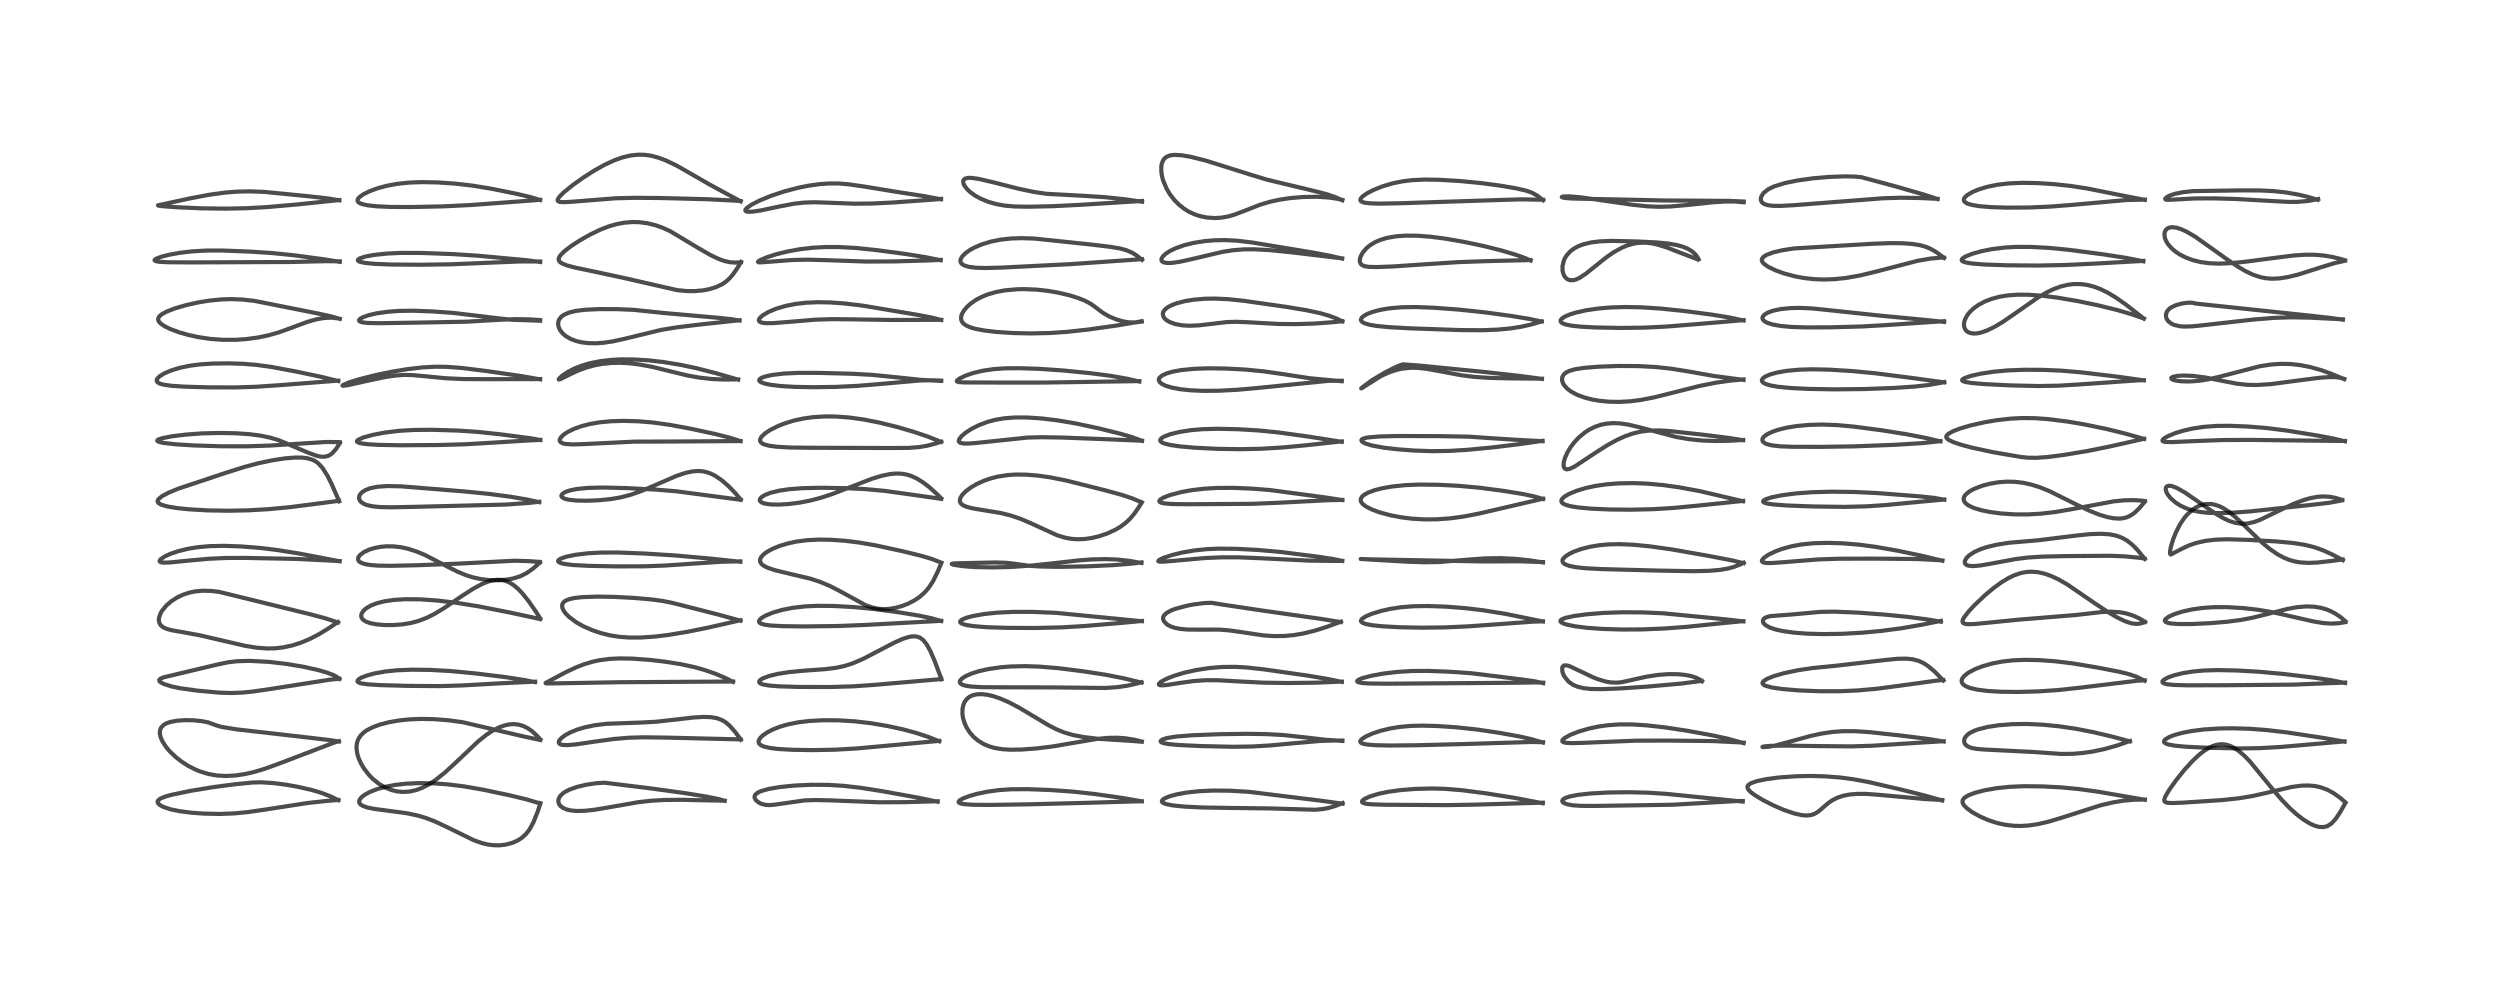<?xml version="1.0" encoding="utf-8" standalone="no"?>
<!DOCTYPE svg PUBLIC "-//W3C//DTD SVG 1.1//EN"
  "http://www.w3.org/Graphics/SVG/1.1/DTD/svg11.dtd">
<!-- Created with matplotlib (https://matplotlib.org/) -->
<svg height="288pt" version="1.1" viewBox="0 0 720 288" width="720pt" xmlns="http://www.w3.org/2000/svg" xmlns:xlink="http://www.w3.org/1999/xlink">
 <defs>
  <style type="text/css">*{stroke-linecap:butt;stroke-linejoin:round;}</style>
 </defs>
 <g id="figure_1">
  <g id="patch_1">
   <path d="M 0 288 
L 720 288 
L 720 0 
L 0 0 
z
" style="fill:#ffffff;"/>
  </g>
  <g id="axes_1">
   <g id="line2d_1">
    <path clip-path="url(#p97a5ec0d07)" d="M 97.427 230.459 
L 95.173 229.346 
L 92.555 228.343 
L 89.844 227.535 
L 85.907 226.62 
L 82.381 225.993 
L 78.818 225.536 
L 75.308 225.304 
L 72.79 225.359 
L 67.658 225.868 
L 61.41 226.694 
L 54.9 227.76 
L 49.439 228.893 
L 47.687 229.378 
L 46.134 230.004 
L 45.443 230.634 
L 45.388 230.998 
L 45.538 231.355 
L 45.968 231.788 
L 46.973 232.363 
L 49.134 233.089 
L 51.826 233.639 
L 55.295 234.074 
L 58.881 234.328 
L 63.37 234.416 
L 67.491 234.255 
L 71.345 233.884 
L 76.432 233.147 
L 88.527 231.274 
L 94.02 230.676 
L 97.461 230.388 
L 97.461 230.388 
" style="fill:none;stroke:#000000;stroke-linecap:square;stroke-opacity:0.7;stroke-width:1.2;"/>
   </g>
   <g id="line2d_2">
    <path clip-path="url(#p97a5ec0d07)" d="M 97.585 213.557 
L 95.15 213.169 
L 88.886 212.428 
L 67.96 210.036 
L 63.737 209.333 
L 62.285 208.902 
L 59.949 208.048 
L 58.059 207.679 
L 55.682 207.444 
L 53.38 207.399 
L 51.032 207.555 
L 49.049 207.924 
L 47.804 208.375 
L 47.056 208.831 
L 46.373 209.585 
L 46.069 210.388 
L 46.032 211.252 
L 46.208 212.147 
L 46.747 213.452 
L 47.844 215.151 
L 48.912 216.411 
L 50.561 217.992 
L 52.23 219.3 
L 54.226 220.581 
L 56.144 221.566 
L 57.715 222.211 
L 60.108 222.927 
L 62.528 223.344 
L 65.068 223.484 
L 67.803 223.339 
L 70.389 222.962 
L 73.043 222.367 
L 76.226 221.421 
L 80.335 219.932 
L 96.056 213.938 
L 97.599 213.454 
L 97.599 213.454 
" style="fill:none;stroke:#000000;stroke-linecap:square;stroke-opacity:0.7;stroke-width:1.2;"/>
   </g>
   <g id="line2d_3">
    <path clip-path="url(#p97a5ec0d07)" d="M 97.737 195.526 
L 96.947 194.907 
L 95.916 194.368 
L 94 193.652 
L 91.535 192.948 
L 87.396 192.029 
L 82.73 191.245 
L 77.919 190.671 
L 77.151 190.601 
L 71.949 190.331 
L 68.396 190.422 
L 65.738 190.727 
L 62.846 191.328 
L 47.171 195.055 
L 46.162 195.491 
L 45.851 195.825 
L 45.937 196.211 
L 46.377 196.585 
L 47.433 197.09 
L 49.443 197.705 
L 51.765 198.197 
L 56.703 198.887 
L 63.193 199.484 
L 66.514 199.588 
L 69.699 199.469 
L 72.778 199.172 
L 77.971 198.414 
L 94.806 195.778 
L 97.753 195.466 
L 97.753 195.466 
" style="fill:none;stroke:#000000;stroke-linecap:square;stroke-opacity:0.7;stroke-width:1.2;"/>
   </g>
   <g id="line2d_4">
    <path clip-path="url(#p97a5ec0d07)" d="M 97.324 179.265 
L 93.908 178.141 
L 89.817 177.023 
L 63.133 170.465 
L 60.836 170.189 
L 58.332 170.128 
L 56.197 170.327 
L 54.574 170.663 
L 52.759 171.255 
L 51.12 172.017 
L 49.398 173.107 
L 47.967 174.33 
L 46.763 175.76 
L 46.273 176.578 
L 45.807 177.864 
L 45.748 178.766 
L 45.944 179.532 
L 46.293 180.077 
L 47.036 180.683 
L 47.984 181.113 
L 49.428 181.505 
L 52.843 182.101 
L 57.593 182.98 
L 63.162 184.268 
L 70.53 185.985 
L 74.066 186.555 
L 77.074 186.765 
L 79.352 186.705 
L 81.508 186.456 
L 84.235 185.868 
L 86.581 185.122 
L 89.236 184.014 
L 91.764 182.706 
L 94.806 180.847 
L 97.358 179.146 
L 97.358 179.146 
" style="fill:none;stroke:#000000;stroke-linecap:square;stroke-opacity:0.7;stroke-width:1.2;"/>
   </g>
   <g id="line2d_5">
    <path clip-path="url(#p97a5ec0d07)" d="M 97.814 161.649 
L 86.319 159.449 
L 79.76 158.393 
L 74.67 157.78 
L 69.275 157.361 
L 64.478 157.201 
L 60.386 157.288 
L 56.955 157.592 
L 54.229 158.029 
L 51.43 158.703 
L 49.026 159.524 
L 47.371 160.298 
L 46.268 161.059 
L 45.965 161.512 
L 46.025 161.746 
L 46.42 161.948 
L 47.228 162.041 
L 49.069 161.976 
L 54.124 161.466 
L 60.219 160.919 
L 65.138 160.694 
L 70.534 160.675 
L 85.229 160.965 
L 91.809 161.28 
L 97.826 161.595 
L 97.826 161.595 
" style="fill:none;stroke:#000000;stroke-linecap:square;stroke-opacity:0.7;stroke-width:1.2;"/>
   </g>
   <g id="line2d_6">
    <path clip-path="url(#p97a5ec0d07)" d="M 97.695 144.375 
L 95.433 139.246 
L 94.266 136.947 
L 92.865 134.743 
L 91.727 133.498 
L 91 132.94 
L 90.074 132.442 
L 88.564 131.982 
L 87.017 131.788 
L 84.928 131.774 
L 82.12 132.005 
L 78.405 132.569 
L 74.512 133.389 
L 70.457 134.468 
L 64.913 136.205 
L 51.288 140.754 
L 48.442 141.94 
L 46.582 142.946 
L 45.594 143.797 
L 45.383 144.323 
L 45.465 144.641 
L 45.651 144.873 
L 46.451 145.346 
L 48.176 145.856 
L 50.968 146.326 
L 54.493 146.687 
L 59.897 146.993 
L 65.821 147.094 
L 71.474 146.979 
L 77.358 146.638 
L 83.331 146.08 
L 89.986 145.229 
L 97.677 144.223 
L 97.677 144.223 
" style="fill:none;stroke:#000000;stroke-linecap:square;stroke-opacity:0.7;stroke-width:1.2;"/>
   </g>
   <g id="line2d_7">
    <path clip-path="url(#p97a5ec0d07)" d="M 97.891 127.583 
L 96.741 129.357 
L 95.637 130.595 
L 94.637 131.256 
L 93.302 131.564 
L 92.237 131.493 
L 90.994 131.202 
L 88.53 130.281 
L 80.318 126.792 
L 77.715 126.02 
L 75.091 125.471 
L 71.965 125.056 
L 67.856 124.777 
L 63.225 124.69 
L 58.147 124.818 
L 53.355 125.175 
L 49.56 125.647 
L 46.666 126.209 
L 45.482 126.639 
L 45.277 126.891 
L 45.402 127.074 
L 46.103 127.35 
L 47.305 127.589 
L 50.64 127.962 
L 55.851 128.286 
L 63.679 128.526 
L 71.194 128.539 
L 77.868 128.318 
L 85.497 127.822 
L 93.972 127.29 
L 97.425 127.327 
L 97.874 127.355 
L 97.874 127.355 
" style="fill:none;stroke:#000000;stroke-linecap:square;stroke-opacity:0.7;stroke-width:1.2;"/>
   </g>
   <g id="line2d_8">
    <path clip-path="url(#p97a5ec0d07)" d="M 97.413 109.747 
L 92.657 108.565 
L 85.159 106.98 
L 78.144 105.672 
L 73.893 105.089 
L 69.915 104.768 
L 65.86 104.646 
L 61.118 104.715 
L 57.624 104.946 
L 54.728 105.317 
L 51.807 105.92 
L 49.209 106.715 
L 47.148 107.62 
L 45.983 108.358 
L 45.284 109.08 
L 45.127 109.482 
L 45.17 109.818 
L 45.36 110.086 
L 46.031 110.48 
L 47.146 110.793 
L 49.402 111.11 
L 53.176 111.36 
L 60.148 111.558 
L 67.965 111.573 
L 73.825 111.382 
L 80.134 110.956 
L 97.426 109.624 
L 97.426 109.624 
" style="fill:none;stroke:#000000;stroke-linecap:square;stroke-opacity:0.7;stroke-width:1.2;"/>
   </g>
   <g id="line2d_9">
    <path clip-path="url(#p97a5ec0d07)" d="M 97.87 91.851 
L 95.452 91.142 
L 91.688 90.31 
L 73.256 86.648 
L 69.821 86.265 
L 66.559 86.138 
L 63.884 86.22 
L 60.359 86.565 
L 57.16 87.084 
L 53.588 87.878 
L 50.394 88.809 
L 48.017 89.726 
L 46.506 90.563 
L 45.886 91.111 
L 45.569 91.681 
L 45.57 92.2 
L 45.759 92.612 
L 46.195 93.111 
L 47.296 93.896 
L 49.036 94.758 
L 51.415 95.648 
L 54.243 96.464 
L 57.118 97.089 
L 60.556 97.598 
L 64.177 97.866 
L 67.831 97.867 
L 70.773 97.673 
L 74.156 97.226 
L 77.121 96.62 
L 80.265 95.732 
L 83.705 94.491 
L 88.474 92.717 
L 91.069 91.981 
L 93.474 91.562 
L 95.617 91.486 
L 97.404 91.709 
L 97.871 91.822 
L 97.871 91.822 
" style="fill:none;stroke:#000000;stroke-linecap:square;stroke-opacity:0.7;stroke-width:1.2;"/>
   </g>
   <g id="line2d_10">
    <path clip-path="url(#p97a5ec0d07)" d="M 97.855 75.414 
L 93.905 74.762 
L 84.524 73.501 
L 78.524 72.891 
L 72.15 72.467 
L 64.009 72.153 
L 59.477 72.16 
L 55.22 72.4 
L 51.744 72.814 
L 48.687 73.371 
L 46.405 73.957 
L 44.927 74.528 
L 44.514 74.891 
L 44.532 75.015 
L 44.853 75.207 
L 45.911 75.396 
L 48.321 75.527 
L 54.949 75.572 
L 83.638 75.456 
L 93.84 75.22 
L 97.856 75.267 
L 97.856 75.267 
" style="fill:none;stroke:#000000;stroke-linecap:square;stroke-opacity:0.7;stroke-width:1.2;"/>
   </g>
   <g id="line2d_11">
    <path clip-path="url(#p97a5ec0d07)" d="M 97.724 57.689 
L 94.381 57.148 
L 88.649 56.496 
L 76.126 55.268 
L 72.046 55.109 
L 68.416 55.181 
L 64.743 55.472 
L 60.339 56.076 
L 54.935 57.091 
L 45.487 59.132 
L 45.493 59.157 
L 45.668 59.229 
L 46.661 59.369 
L 50.838 59.685 
L 57.838 59.995 
L 65.084 60.09 
L 71.224 59.964 
L 77.179 59.622 
L 85.551 58.886 
L 97.726 57.619 
L 97.726 57.619 
" style="fill:none;stroke:#000000;stroke-linecap:square;stroke-opacity:0.7;stroke-width:1.2;"/>
   </g>
   <g id="line2d_12">
    <path clip-path="url(#p97a5ec0d07)" d="M 155.633 231.406 
L 151.615 230.218 
L 146.888 229.074 
L 139.19 227.445 
L 133.817 226.502 
L 128.984 225.9 
L 124.865 225.605 
L 120.765 225.53 
L 117.073 225.688 
L 113.864 226.048 
L 111.184 226.552 
L 108.461 227.315 
L 106.51 228.088 
L 105.018 228.902 
L 104.111 229.608 
L 103.558 230.32 
L 103.42 230.812 
L 103.524 231.287 
L 103.878 231.711 
L 104.553 232.123 
L 105.804 232.559 
L 107.81 232.974 
L 111.846 233.5 
L 117.213 234.22 
L 120.35 234.889 
L 122.66 235.579 
L 125.25 236.573 
L 128.379 238.033 
L 136.534 242.021 
L 138.888 242.837 
L 140.519 243.222 
L 142.217 243.437 
L 144.001 243.445 
L 145.765 243.223 
L 147.658 242.699 
L 149.022 242.094 
L 150.227 241.335 
L 151.529 240.153 
L 152.564 238.793 
L 153.68 236.71 
L 154.913 233.56 
L 155.652 231.32 
L 155.652 231.32 
" style="fill:none;stroke:#000000;stroke-linecap:square;stroke-opacity:0.7;stroke-width:1.2;"/>
   </g>
   <g id="line2d_13">
    <path clip-path="url(#p97a5ec0d07)" d="M 155.593 213.117 
L 150.38 211.999 
L 133.298 208.007 
L 129.083 207.43 
L 124.913 207.111 
L 121.261 207.044 
L 117.806 207.188 
L 114.806 207.508 
L 111.953 208.014 
L 109.33 208.703 
L 107.129 209.533 
L 105.643 210.323 
L 104.81 210.913 
L 103.995 211.684 
L 103.306 212.655 
L 102.94 213.497 
L 102.731 214.396 
L 102.675 215.485 
L 102.901 217.099 
L 103.294 218.381 
L 103.957 219.866 
L 104.748 221.215 
L 106.245 223.168 
L 107.315 224.267 
L 109.088 225.706 
L 110.834 226.75 
L 112.663 227.506 
L 114.365 227.925 
L 116.094 228.086 
L 118.016 227.959 
L 119.879 227.535 
L 121.677 226.855 
L 123.655 225.814 
L 125.493 224.595 
L 128.078 222.537 
L 131.164 219.709 
L 137.718 213.514 
L 140.038 211.661 
L 141.759 210.513 
L 143.574 209.554 
L 145.41 208.885 
L 146.65 208.626 
L 148.041 208.543 
L 149.457 208.71 
L 150.749 209.107 
L 152.004 209.735 
L 153.243 210.601 
L 154.611 211.848 
L 155.61 212.955 
L 155.61 212.955 
" style="fill:none;stroke:#000000;stroke-linecap:square;stroke-opacity:0.7;stroke-width:1.2;"/>
   </g>
   <g id="line2d_14">
    <path clip-path="url(#p97a5ec0d07)" d="M 154.036 196.444 
L 150.947 195.835 
L 145.768 195.036 
L 137.139 193.969 
L 129.635 193.247 
L 123.779 192.928 
L 118.412 192.872 
L 114.191 193.054 
L 110.979 193.391 
L 108.029 193.91 
L 105.716 194.52 
L 103.96 195.213 
L 103.184 195.722 
L 102.941 196.119 
L 103.027 196.373 
L 103.368 196.607 
L 104.012 196.813 
L 105.856 197.085 
L 109.414 197.307 
L 117.462 197.531 
L 126.582 197.6 
L 132.949 197.417 
L 144.49 196.768 
L 154.126 196.319 
L 154.126 196.319 
" style="fill:none;stroke:#000000;stroke-linecap:square;stroke-opacity:0.7;stroke-width:1.2;"/>
   </g>
   <g id="line2d_15">
    <path clip-path="url(#p97a5ec0d07)" d="M 155.582 178.294 
L 146.922 176.424 
L 137.766 174.618 
L 131.451 173.602 
L 125.893 172.945 
L 120.987 172.607 
L 116.668 172.572 
L 113.414 172.779 
L 110.815 173.158 
L 108.638 173.695 
L 106.818 174.393 
L 105.554 175.119 
L 104.699 175.857 
L 104.138 176.716 
L 104.018 177.432 
L 104.163 177.956 
L 104.575 178.485 
L 105.277 178.962 
L 106.546 179.443 
L 108.244 179.789 
L 110.641 180.006 
L 113.186 180.019 
L 115.827 179.827 
L 118.388 179.406 
L 120.607 178.806 
L 122.855 177.942 
L 125.071 176.839 
L 127.847 175.168 
L 132.947 171.704 
L 136.266 169.565 
L 138.702 168.254 
L 140.41 167.551 
L 141.786 167.164 
L 143.088 166.984 
L 144.444 167.032 
L 145.417 167.237 
L 146.773 167.789 
L 147.95 168.533 
L 149.249 169.634 
L 150.453 170.896 
L 152.323 173.234 
L 154.68 176.673 
L 155.598 178.124 
L 155.598 178.124 
" style="fill:none;stroke:#000000;stroke-linecap:square;stroke-opacity:0.7;stroke-width:1.2;"/>
   </g>
   <g id="line2d_16">
    <path clip-path="url(#p97a5ec0d07)" d="M 155.514 162.004 
L 153.445 163.814 
L 151.646 165.069 
L 149.814 165.97 
L 147.823 166.591 
L 145.874 166.942 
L 143.28 167.126 
L 140.914 167.064 
L 138.577 166.794 
L 136.339 166.321 
L 134.257 165.674 
L 131.645 164.588 
L 128.592 163.049 
L 122.49 159.897 
L 120.197 158.922 
L 117.499 158.04 
L 115.589 157.618 
L 113.323 157.351 
L 111.278 157.335 
L 109.57 157.493 
L 107.9 157.814 
L 106.365 158.282 
L 104.886 158.956 
L 103.721 159.799 
L 103.203 160.503 
L 103.1 160.903 
L 103.198 161.374 
L 103.469 161.722 
L 103.906 162.024 
L 104.943 162.415 
L 106.558 162.715 
L 108.883 162.899 
L 112.632 162.954 
L 120.549 162.777 
L 131.902 162.331 
L 148.133 161.488 
L 152.236 161.604 
L 155.483 161.831 
L 155.483 161.831 
" style="fill:none;stroke:#000000;stroke-linecap:square;stroke-opacity:0.7;stroke-width:1.2;"/>
   </g>
   <g id="line2d_17">
    <path clip-path="url(#p97a5ec0d07)" d="M 155.268 144.614 
L 151.67 143.839 
L 147.027 143.059 
L 140.77 142.236 
L 133.796 141.539 
L 115.481 140.064 
L 111.574 139.982 
L 108.729 140.18 
L 106.728 140.575 
L 105.269 141.121 
L 104.197 141.825 
L 103.744 142.329 
L 103.465 142.889 
L 103.415 143.578 
L 103.667 144.196 
L 103.991 144.57 
L 104.734 145.079 
L 105.629 145.444 
L 107.269 145.819 
L 109.473 146.038 
L 112.786 146.103 
L 120.819 145.936 
L 145.887 145.307 
L 152.485 144.819 
L 155.31 144.513 
L 155.31 144.513 
" style="fill:none;stroke:#000000;stroke-linecap:square;stroke-opacity:0.7;stroke-width:1.2;"/>
   </g>
   <g id="line2d_18">
    <path clip-path="url(#p97a5ec0d07)" d="M 155.605 126.713 
L 152.822 126.218 
L 143.915 125.058 
L 137.525 124.377 
L 131.781 124.002 
L 124.578 123.781 
L 119.345 123.819 
L 115.037 124.07 
L 111.016 124.552 
L 107.44 125.224 
L 104.684 125.978 
L 103.229 126.606 
L 102.831 126.976 
L 102.832 127.192 
L 103.081 127.407 
L 103.897 127.667 
L 105.813 127.93 
L 109.146 128.127 
L 115.332 128.234 
L 126.248 128.167 
L 134.037 127.946 
L 141.472 127.511 
L 152.224 126.854 
L 155.596 126.695 
L 155.596 126.695 
" style="fill:none;stroke:#000000;stroke-linecap:square;stroke-opacity:0.7;stroke-width:1.2;"/>
   </g>
   <g id="line2d_19">
    <path clip-path="url(#p97a5ec0d07)" d="M 155.54 109.254 
L 150.21 108.321 
L 140.212 106.869 
L 132.871 105.961 
L 128.473 105.641 
L 125.213 105.616 
L 121.532 105.826 
L 117.452 106.296 
L 112.968 107.029 
L 108.306 107.991 
L 103.303 109.261 
L 100.347 110.193 
L 98.728 110.905 
L 98.632 111.051 
L 98.679 111.082 
L 98.93 111.103 
L 100.558 110.856 
L 105.523 109.735 
L 111.048 108.566 
L 113.828 108.153 
L 116.401 107.974 
L 118.875 108.026 
L 122.543 108.369 
L 128.315 108.93 
L 133.24 109.164 
L 139.642 109.204 
L 155.554 109.179 
L 155.554 109.179 
" style="fill:none;stroke:#000000;stroke-linecap:square;stroke-opacity:0.7;stroke-width:1.2;"/>
   </g>
   <g id="line2d_20">
    <path clip-path="url(#p97a5ec0d07)" d="M 155.56 92.37 
L 147.309 92.084 
L 142.703 91.578 
L 130.714 90.139 
L 124.667 89.697 
L 119.017 89.488 
L 114.892 89.542 
L 111.496 89.795 
L 108.441 90.244 
L 106.09 90.799 
L 104.635 91.308 
L 103.757 91.782 
L 103.431 92.129 
L 103.439 92.417 
L 103.686 92.621 
L 104.442 92.85 
L 105.831 93.009 
L 109.076 93.082 
L 120.36 92.911 
L 134.383 92.648 
L 142.965 92.146 
L 148.255 91.914 
L 152.344 91.973 
L 155.55 92.181 
L 155.55 92.181 
" style="fill:none;stroke:#000000;stroke-linecap:square;stroke-opacity:0.7;stroke-width:1.2;"/>
   </g>
   <g id="line2d_21">
    <path clip-path="url(#p97a5ec0d07)" d="M 155.577 75.449 
L 151.582 74.93 
L 137.577 73.64 
L 130.347 73.174 
L 121.468 72.853 
L 115.437 72.838 
L 111.383 73.031 
L 107.829 73.404 
L 105.268 73.873 
L 103.653 74.392 
L 103.147 74.732 
L 103.066 74.973 
L 103.211 75.177 
L 103.648 75.397 
L 105.076 75.714 
L 107.772 75.982 
L 112.547 76.176 
L 120.784 76.249 
L 129.979 76.117 
L 138.751 75.751 
L 149.719 75.297 
L 155.568 75.303 
L 155.568 75.303 
" style="fill:none;stroke:#000000;stroke-linecap:square;stroke-opacity:0.7;stroke-width:1.2;"/>
   </g>
   <g id="line2d_22">
    <path clip-path="url(#p97a5ec0d07)" d="M 155.551 57.607 
L 152.731 56.754 
L 148.681 55.796 
L 141.495 54.346 
L 136.037 53.454 
L 131.07 52.882 
L 126.153 52.546 
L 121.454 52.45 
L 118.012 52.57 
L 114.524 52.925 
L 111.402 53.501 
L 108.614 54.265 
L 106.289 55.136 
L 104.524 56.032 
L 103.441 56.838 
L 103.039 57.37 
L 102.956 57.715 
L 103.063 58.062 
L 103.47 58.427 
L 104.336 58.79 
L 105.886 59.127 
L 108.446 59.41 
L 112.375 59.593 
L 118.446 59.627 
L 127.615 59.431 
L 135.477 59.054 
L 145.717 58.298 
L 155.554 57.554 
L 155.554 57.554 
" style="fill:none;stroke:#000000;stroke-linecap:square;stroke-opacity:0.7;stroke-width:1.2;"/>
   </g>
   <g id="line2d_23">
    <path clip-path="url(#p97a5ec0d07)" d="M 208.707 230.623 
L 207.001 230.141 
L 203.641 229.452 
L 197.293 228.423 
L 186.98 227.003 
L 174.086 225.421 
L 171.628 225.576 
L 168.774 226.011 
L 166.209 226.628 
L 163.982 227.419 
L 162.948 227.935 
L 162.077 228.517 
L 161.295 229.308 
L 160.886 230.091 
L 160.794 230.781 
L 160.955 231.457 
L 161.358 232.062 
L 162.117 232.661 
L 163.271 233.153 
L 164.452 233.417 
L 166.104 233.565 
L 168.432 233.511 
L 171.351 233.191 
L 175.572 232.478 
L 183.848 231.024 
L 187.588 230.608 
L 191.093 230.402 
L 196.171 230.341 
L 204.293 230.518 
L 208.699 230.602 
L 208.699 230.602 
" style="fill:none;stroke:#000000;stroke-linecap:square;stroke-opacity:0.7;stroke-width:1.2;"/>
   </g>
   <g id="line2d_24">
    <path clip-path="url(#p97a5ec0d07)" d="M 213.356 213.041 
L 211.777 210.864 
L 210.074 208.936 
L 208.998 208.029 
L 207.962 207.398 
L 206.497 206.845 
L 204.775 206.544 
L 202.582 206.47 
L 199.653 206.647 
L 194.887 207.202 
L 188.925 207.865 
L 184.637 208.089 
L 174.673 208.448 
L 171.165 208.889 
L 168.317 209.491 
L 166.186 210.138 
L 164.266 210.922 
L 162.807 211.712 
L 161.677 212.552 
L 161.021 213.354 
L 160.917 213.855 
L 161.104 214.191 
L 161.45 214.394 
L 161.971 214.528 
L 163.476 214.593 
L 165.851 214.385 
L 171.285 213.58 
L 176.721 212.835 
L 180.998 212.471 
L 185.269 212.341 
L 191.413 212.419 
L 213.331 212.943 
L 213.331 212.943 
" style="fill:none;stroke:#000000;stroke-linecap:square;stroke-opacity:0.7;stroke-width:1.2;"/>
   </g>
   <g id="line2d_25">
    <path clip-path="url(#p97a5ec0d07)" d="M 211.102 196.371 
L 209.123 195.366 
L 206.342 194.164 
L 203.145 193.022 
L 199.999 192.132 
L 196.159 191.302 
L 191.896 190.612 
L 187.396 190.073 
L 182.224 189.687 
L 178.454 189.622 
L 175.552 189.763 
L 172.616 190.15 
L 170.586 190.594 
L 168.211 191.309 
L 165.873 192.215 
L 163.011 193.558 
L 157.135 196.684 
L 157.163 196.77 
L 157.581 196.828 
L 160.403 196.801 
L 178.623 196.479 
L 211.115 196.277 
L 211.115 196.277 
" style="fill:none;stroke:#000000;stroke-linecap:square;stroke-opacity:0.7;stroke-width:1.2;"/>
   </g>
   <g id="line2d_26">
    <path clip-path="url(#p97a5ec0d07)" d="M 213.23 178.753 
L 206.926 177.016 
L 193.719 173.649 
L 190.785 173.061 
L 187.481 172.627 
L 182.716 172.209 
L 176.912 171.901 
L 172.115 171.82 
L 167.688 171.972 
L 165.418 172.231 
L 164.133 172.504 
L 163.091 172.884 
L 162.462 173.284 
L 162.056 173.77 
L 161.881 174.344 
L 161.958 175.056 
L 162.327 175.88 
L 162.906 176.677 
L 163.882 177.667 
L 166.01 179.244 
L 167.972 180.349 
L 170.598 181.503 
L 173.06 182.33 
L 175.659 182.973 
L 178.366 183.401 
L 181.364 183.616 
L 184.663 183.603 
L 188.733 183.321 
L 192.367 182.88 
L 198.178 181.922 
L 203.792 180.783 
L 213.257 178.634 
L 213.257 178.634 
" style="fill:none;stroke:#000000;stroke-linecap:square;stroke-opacity:0.7;stroke-width:1.2;"/>
   </g>
   <g id="line2d_27">
    <path clip-path="url(#p97a5ec0d07)" d="M 213.209 161.789 
L 204.843 160.898 
L 194.554 159.98 
L 185.648 159.416 
L 177.916 159.119 
L 173.064 159.139 
L 169.292 159.351 
L 165.79 159.769 
L 163.128 160.314 
L 161.42 160.91 
L 160.795 161.373 
L 160.743 161.663 
L 160.951 161.906 
L 161.558 162.181 
L 162.734 162.45 
L 165.023 162.721 
L 169.46 162.962 
L 177.358 163.119 
L 185.71 163.092 
L 191.748 162.865 
L 199.612 162.324 
L 207.763 161.788 
L 213.211 161.667 
L 213.211 161.667 
" style="fill:none;stroke:#000000;stroke-linecap:square;stroke-opacity:0.7;stroke-width:1.2;"/>
   </g>
   <g id="line2d_28">
    <path clip-path="url(#p97a5ec0d07)" d="M 213.307 143.942 
L 194.81 141.495 
L 188.927 141.009 
L 180.539 140.576 
L 173.603 140.406 
L 169.12 140.526 
L 166.189 140.821 
L 164.092 141.246 
L 162.715 141.742 
L 161.968 142.225 
L 161.671 142.704 
L 161.712 142.999 
L 161.955 143.288 
L 162.681 143.65 
L 163.846 143.928 
L 166.026 144.155 
L 168.788 144.214 
L 172.244 144.089 
L 175.96 143.725 
L 178.728 143.247 
L 181.644 142.493 
L 184.639 141.443 
L 188.227 139.92 
L 194.884 137.033 
L 197.451 136.182 
L 199.206 135.796 
L 201.024 135.642 
L 202.313 135.727 
L 203.557 135.987 
L 204.782 136.427 
L 206.071 137.086 
L 207.905 138.348 
L 210.02 140.209 
L 211.82 142.085 
L 213.319 143.849 
L 213.319 143.849 
" style="fill:none;stroke:#000000;stroke-linecap:square;stroke-opacity:0.7;stroke-width:1.2;"/>
   </g>
   <g id="line2d_29">
    <path clip-path="url(#p97a5ec0d07)" d="M 213.256 127.034 
L 209.962 126.001 
L 205.891 124.972 
L 198.776 123.446 
L 192.861 122.35 
L 188.008 121.678 
L 183.865 121.332 
L 179.674 121.21 
L 175.998 121.314 
L 172.653 121.632 
L 169.835 122.12 
L 167.427 122.747 
L 165.316 123.509 
L 163.464 124.422 
L 162.336 125.178 
L 161.535 125.95 
L 161.193 126.606 
L 161.204 126.997 
L 161.455 127.355 
L 162.161 127.702 
L 162.923 127.865 
L 165.064 127.995 
L 168.222 127.896 
L 182.675 127.194 
L 193.87 127.155 
L 213.281 127.025 
L 213.281 127.025 
" style="fill:none;stroke:#000000;stroke-linecap:square;stroke-opacity:0.7;stroke-width:1.2;"/>
   </g>
   <g id="line2d_30">
    <path clip-path="url(#p97a5ec0d07)" d="M 212.602 109.336 
L 206.041 107.434 
L 200.466 106.017 
L 195.805 105.039 
L 191.177 104.284 
L 186.869 103.787 
L 182.535 103.515 
L 178.871 103.499 
L 175.974 103.654 
L 172.88 104.018 
L 170.01 104.585 
L 167.446 105.334 
L 165.222 106.229 
L 163.37 107.208 
L 161.781 108.305 
L 160.911 109.184 
L 160.931 109.314 
L 161.375 109.199 
L 163.313 108.226 
L 166.311 106.806 
L 168.792 105.883 
L 171.118 105.239 
L 173.363 104.813 
L 176.078 104.533 
L 178.646 104.483 
L 181.229 104.618 
L 184.031 104.95 
L 187.87 105.667 
L 192.535 106.812 
L 198.007 108.143 
L 201.572 108.774 
L 205.067 109.155 
L 208.659 109.31 
L 212.54 109.265 
L 212.54 109.265 
" style="fill:none;stroke:#000000;stroke-linecap:square;stroke-opacity:0.7;stroke-width:1.2;"/>
   </g>
   <g id="line2d_31">
    <path clip-path="url(#p97a5ec0d07)" d="M 212.979 92.323 
L 210.488 91.904 
L 206.5 91.495 
L 191.349 90.156 
L 182.477 89.237 
L 177.755 89.032 
L 172.453 89.022 
L 168.515 89.212 
L 165.849 89.542 
L 163.786 90.05 
L 162.295 90.736 
L 161.613 91.266 
L 161.087 91.931 
L 160.852 92.461 
L 160.732 93.268 
L 160.895 94.227 
L 161.329 95.131 
L 162.058 96.038 
L 162.912 96.768 
L 164.393 97.632 
L 165.848 98.19 
L 167.417 98.574 
L 169.33 98.82 
L 171.68 98.865 
L 173.832 98.712 
L 176.51 98.315 
L 180.058 97.53 
L 190.433 95.003 
L 194.902 94.273 
L 201.445 93.477 
L 212.961 92.234 
L 212.961 92.234 
" style="fill:none;stroke:#000000;stroke-linecap:square;stroke-opacity:0.7;stroke-width:1.2;"/>
   </g>
   <g id="line2d_32">
    <path clip-path="url(#p97a5ec0d07)" d="M 213.397 75.531 
L 211.812 75.629 
L 210.217 75.527 
L 208.534 75.14 
L 206.804 74.498 
L 204.481 73.375 
L 201.427 71.623 
L 193.062 66.614 
L 190.851 65.6 
L 188.89 64.897 
L 186.496 64.302 
L 184.111 63.993 
L 182.219 63.944 
L 179.82 64.128 
L 177.563 64.549 
L 175.321 65.198 
L 172.809 66.175 
L 170.031 67.511 
L 166.97 69.245 
L 164.428 70.905 
L 162.493 72.401 
L 161.37 73.553 
L 160.963 74.259 
L 160.89 74.735 
L 160.99 75.095 
L 161.294 75.479 
L 161.96 75.919 
L 163.32 76.453 
L 165.698 77.085 
L 171.249 78.245 
L 179.705 80.059 
L 195.03 83.56 
L 197.791 83.828 
L 200.044 83.845 
L 202.377 83.641 
L 204.244 83.29 
L 206.25 82.673 
L 207.958 81.859 
L 209.043 81.128 
L 210.106 80.177 
L 211.086 79.044 
L 212.348 77.222 
L 213.409 75.456 
L 213.409 75.456 
" style="fill:none;stroke:#000000;stroke-linecap:square;stroke-opacity:0.7;stroke-width:1.2;"/>
   </g>
   <g id="line2d_33">
    <path clip-path="url(#p97a5ec0d07)" d="M 213.311 57.988 
L 204.375 53.146 
L 194.902 47.699 
L 191.787 46.218 
L 189.555 45.384 
L 187.536 44.853 
L 185.702 44.587 
L 183.738 44.545 
L 181.618 44.775 
L 179.415 45.29 
L 176.905 46.175 
L 174.176 47.436 
L 171.228 49.076 
L 167.956 51.165 
L 164.897 53.348 
L 162.3 55.456 
L 161.022 56.753 
L 160.602 57.484 
L 160.62 57.803 
L 160.733 57.947 
L 161.255 58.157 
L 162.506 58.232 
L 164.918 58.088 
L 177.16 57.112 
L 182.604 56.968 
L 190.083 57.025 
L 203.928 57.383 
L 211.8 57.788 
L 213.275 57.891 
L 213.275 57.891 
" style="fill:none;stroke:#000000;stroke-linecap:square;stroke-opacity:0.7;stroke-width:1.2;"/>
   </g>
   <g id="line2d_34">
    <path clip-path="url(#p97a5ec0d07)" d="M 270.007 230.889 
L 264.624 229.769 
L 254.24 227.884 
L 247.793 226.867 
L 242.732 226.302 
L 238.594 226.054 
L 233.708 226.013 
L 228.803 226.238 
L 224.584 226.669 
L 221.497 227.194 
L 219.347 227.779 
L 218.233 228.277 
L 217.525 228.861 
L 217.3 229.372 
L 217.335 229.82 
L 217.725 230.487 
L 218.575 231.167 
L 219.312 231.516 
L 220.491 231.81 
L 221.589 231.874 
L 223.028 231.752 
L 231.682 230.519 
L 235.009 230.411 
L 239.224 230.509 
L 253.232 231.056 
L 260.713 231.021 
L 270.057 230.761 
L 270.057 230.761 
" style="fill:none;stroke:#000000;stroke-linecap:square;stroke-opacity:0.7;stroke-width:1.2;"/>
   </g>
   <g id="line2d_35">
    <path clip-path="url(#p97a5ec0d07)" d="M 270.51 213.489 
L 267.427 212.263 
L 263.886 211.089 
L 260.075 210.061 
L 255.462 209.062 
L 250.708 208.267 
L 246.021 207.728 
L 241.595 207.459 
L 237.149 207.427 
L 233.142 207.632 
L 229.876 208.026 
L 226.881 208.633 
L 224.638 209.289 
L 222.547 210.108 
L 220.969 210.919 
L 219.558 211.904 
L 218.883 212.599 
L 218.508 213.291 
L 218.486 213.834 
L 218.688 214.235 
L 219.166 214.636 
L 219.92 214.98 
L 221.559 215.385 
L 224.013 215.697 
L 228.219 215.943 
L 234.047 216.034 
L 240.447 215.916 
L 246.667 215.562 
L 254.126 214.885 
L 270.482 213.368 
L 270.482 213.368 
" style="fill:none;stroke:#000000;stroke-linecap:square;stroke-opacity:0.7;stroke-width:1.2;"/>
   </g>
   <g id="line2d_36">
    <path clip-path="url(#p97a5ec0d07)" d="M 271.152 195.642 
L 269.146 190.273 
L 267.918 187.457 
L 266.795 185.45 
L 265.869 184.317 
L 264.865 183.6 
L 263.935 183.303 
L 262.87 183.261 
L 261.828 183.421 
L 260.068 183.967 
L 257.615 185.045 
L 253.597 187.142 
L 248.734 189.682 
L 245.63 191.025 
L 243.145 191.819 
L 240.862 192.313 
L 237.73 192.712 
L 231.352 193.171 
L 227.166 193.578 
L 224.102 194.057 
L 221.481 194.686 
L 219.613 195.403 
L 218.813 195.956 
L 218.619 196.395 
L 218.774 196.681 
L 219.099 196.895 
L 219.715 197.117 
L 221.397 197.423 
L 224.539 197.672 
L 229.919 197.833 
L 238.914 197.861 
L 245.435 197.676 
L 251.418 197.275 
L 271.118 195.575 
L 271.118 195.575 
" style="fill:none;stroke:#000000;stroke-linecap:square;stroke-opacity:0.7;stroke-width:1.2;"/>
   </g>
   <g id="line2d_37">
    <path clip-path="url(#p97a5ec0d07)" d="M 271.06 178.856 
L 268.313 178.066 
L 264.81 177.32 
L 258.91 176.354 
L 251.816 175.404 
L 245.818 174.833 
L 239.981 174.518 
L 235.235 174.481 
L 231.902 174.637 
L 228.37 175.04 
L 225.22 175.661 
L 222.541 176.443 
L 220.444 177.311 
L 219.273 178.016 
L 218.746 178.526 
L 218.58 178.981 
L 218.715 179.299 
L 219.208 179.623 
L 220.292 179.927 
L 221.958 180.148 
L 225.451 180.338 
L 231.577 180.41 
L 241.32 180.294 
L 249.063 179.989 
L 271.048 178.803 
L 271.048 178.803 
" style="fill:none;stroke:#000000;stroke-linecap:square;stroke-opacity:0.7;stroke-width:1.2;"/>
   </g>
   <g id="line2d_38">
    <path clip-path="url(#p97a5ec0d07)" d="M 271.126 162.054 
L 268.378 160.986 
L 265.453 160.103 
L 260.059 158.781 
L 252.361 157.1 
L 247.469 156.25 
L 243.479 155.757 
L 239.271 155.454 
L 235.851 155.401 
L 232.55 155.562 
L 229.358 155.975 
L 226.666 156.565 
L 224.396 157.273 
L 222.498 158.06 
L 220.826 158.985 
L 219.875 159.703 
L 219.144 160.54 
L 218.874 161.242 
L 218.939 161.848 
L 219.318 162.431 
L 219.823 162.853 
L 220.954 163.457 
L 223.05 164.181 
L 226.208 164.961 
L 233.283 166.631 
L 236.142 167.559 
L 239.036 168.773 
L 241.927 170.268 
L 249.248 174.267 
L 251.164 174.95 
L 252.757 175.296 
L 254.456 175.433 
L 256.077 175.356 
L 257.933 175.049 
L 259.999 174.458 
L 261.58 173.829 
L 263.292 172.946 
L 264.824 171.924 
L 266.249 170.683 
L 267.448 169.308 
L 268.68 167.432 
L 269.998 164.791 
L 271.139 162.065 
L 271.139 162.065 
" style="fill:none;stroke:#000000;stroke-linecap:square;stroke-opacity:0.7;stroke-width:1.2;"/>
   </g>
   <g id="line2d_39">
    <path clip-path="url(#p97a5ec0d07)" d="M 271.061 143.666 
L 261.207 142.261 
L 254.526 141.346 
L 249.279 140.868 
L 243.592 140.595 
L 236.574 140.476 
L 231.22 140.587 
L 227.194 140.9 
L 224.504 141.296 
L 221.916 141.923 
L 220.313 142.545 
L 219.312 143.169 
L 218.882 143.677 
L 218.812 144.121 
L 218.97 144.417 
L 219.506 144.781 
L 220.381 145.055 
L 221.97 145.272 
L 224.26 145.324 
L 227.142 145.157 
L 230.182 144.773 
L 233.244 144.185 
L 236.374 143.37 
L 239.616 142.313 
L 244.102 140.593 
L 251.117 137.88 
L 254.113 136.979 
L 256.371 136.526 
L 258.096 136.373 
L 259.756 136.435 
L 261.092 136.667 
L 262.288 137.025 
L 264.051 137.823 
L 265.827 138.924 
L 267.612 140.286 
L 269.851 142.294 
L 271.073 143.534 
L 271.073 143.534 
" style="fill:none;stroke:#000000;stroke-linecap:square;stroke-opacity:0.7;stroke-width:1.2;"/>
   </g>
   <g id="line2d_40">
    <path clip-path="url(#p97a5ec0d07)" d="M 271.045 127.268 
L 267.347 125.785 
L 263.458 124.46 
L 258.292 122.946 
L 253.243 121.7 
L 248.658 120.805 
L 244.532 120.24 
L 240.837 119.965 
L 237.626 119.93 
L 234.203 120.136 
L 231.349 120.533 
L 228.618 121.133 
L 225.96 121.951 
L 224.062 122.701 
L 221.677 123.912 
L 220.316 124.83 
L 219.359 125.733 
L 218.999 126.289 
L 218.879 126.821 
L 219.033 127.285 
L 219.509 127.711 
L 220.093 127.988 
L 221.543 128.37 
L 223.66 128.655 
L 227.314 128.875 
L 232.914 128.954 
L 256.249 129.026 
L 261.657 129 
L 264.696 128.76 
L 266.975 128.379 
L 269.534 127.715 
L 271.065 127.208 
L 271.065 127.208 
" style="fill:none;stroke:#000000;stroke-linecap:square;stroke-opacity:0.7;stroke-width:1.2;"/>
   </g>
   <g id="line2d_41">
    <path clip-path="url(#p97a5ec0d07)" d="M 271.077 109.715 
L 264.9 109.366 
L 258.23 108.658 
L 251.231 107.965 
L 245.483 107.644 
L 235.805 107.392 
L 229.858 107.384 
L 225.66 107.589 
L 222.373 107.986 
L 220.235 108.471 
L 219.219 108.875 
L 218.725 109.268 
L 218.652 109.565 
L 218.819 109.837 
L 219.242 110.113 
L 220.329 110.493 
L 221.895 110.818 
L 224.727 111.165 
L 228.796 111.416 
L 234.135 111.515 
L 240.839 111.42 
L 246.964 111.13 
L 253.758 110.566 
L 264.927 109.582 
L 268.45 109.514 
L 271.082 109.619 
L 271.082 109.619 
" style="fill:none;stroke:#000000;stroke-linecap:square;stroke-opacity:0.7;stroke-width:1.2;"/>
   </g>
   <g id="line2d_42">
    <path clip-path="url(#p97a5ec0d07)" d="M 271.063 92.158 
L 268.253 91.438 
L 264.069 90.643 
L 248.372 88.014 
L 243.234 87.4 
L 239.168 87.107 
L 235.458 87.037 
L 232.03 87.192 
L 228.998 87.552 
L 226.256 88.1 
L 223.53 88.909 
L 221.286 89.853 
L 219.683 90.803 
L 218.859 91.542 
L 218.571 92.056 
L 218.582 92.391 
L 218.807 92.667 
L 219.434 92.927 
L 220.593 93.075 
L 222.787 93.054 
L 226.857 92.732 
L 234.841 92.066 
L 239.673 91.907 
L 245.607 91.977 
L 257.232 92.153 
L 271.079 92.107 
L 271.079 92.107 
" style="fill:none;stroke:#000000;stroke-linecap:square;stroke-opacity:0.7;stroke-width:1.2;"/>
   </g>
   <g id="line2d_43">
    <path clip-path="url(#p97a5ec0d07)" d="M 270.928 74.947 
L 266.45 74.044 
L 260.608 73.116 
L 252.119 71.993 
L 246.292 71.407 
L 241.638 71.148 
L 237.516 71.148 
L 233.916 71.358 
L 230.457 71.762 
L 226.826 72.415 
L 223.505 73.24 
L 220.771 74.124 
L 218.871 74.939 
L 218.289 75.378 
L 218.372 75.509 
L 218.76 75.567 
L 220.268 75.491 
L 228.103 74.88 
L 232.621 74.788 
L 238.074 74.928 
L 249.512 75.328 
L 257.549 75.287 
L 267.102 75.019 
L 270.922 74.851 
L 270.922 74.851 
" style="fill:none;stroke:#000000;stroke-linecap:square;stroke-opacity:0.7;stroke-width:1.2;"/>
   </g>
   <g id="line2d_44">
    <path clip-path="url(#p97a5ec0d07)" d="M 270.993 57.398 
L 266.163 56.482 
L 258.74 55.338 
L 248.899 53.724 
L 244.31 53.06 
L 241.444 52.838 
L 238.749 52.834 
L 236.056 53.026 
L 232.88 53.472 
L 229.702 54.118 
L 225.66 55.197 
L 222.027 56.413 
L 218.703 57.778 
L 216.398 58.966 
L 215.04 59.934 
L 214.673 60.417 
L 214.701 60.732 
L 214.951 60.893 
L 215.475 60.989 
L 216.803 60.945 
L 219.037 60.615 
L 224.722 59.419 
L 228.682 58.667 
L 231.634 58.337 
L 234.671 58.25 
L 238.873 58.389 
L 246.15 58.666 
L 251.237 58.615 
L 257.202 58.319 
L 269.294 57.45 
L 271.01 57.289 
L 271.01 57.289 
" style="fill:none;stroke:#000000;stroke-linecap:square;stroke-opacity:0.7;stroke-width:1.2;"/>
   </g>
   <g id="line2d_45">
    <path clip-path="url(#p97a5ec0d07)" d="M 328.834 230.779 
L 323.288 229.82 
L 315.093 228.648 
L 308.746 227.963 
L 302.254 227.513 
L 295.907 227.277 
L 291.208 227.309 
L 287.609 227.558 
L 284.324 228.01 
L 281.528 228.589 
L 279.22 229.235 
L 277.277 229.978 
L 276.355 230.52 
L 276.068 230.93 
L 276.207 231.19 
L 276.769 231.429 
L 277.759 231.606 
L 280.145 231.77 
L 285.003 231.82 
L 297.07 231.624 
L 313.08 231.209 
L 326.741 230.809 
L 328.83 230.759 
L 328.83 230.759 
" style="fill:none;stroke:#000000;stroke-linecap:square;stroke-opacity:0.7;stroke-width:1.2;"/>
   </g>
   <g id="line2d_46">
    <path clip-path="url(#p97a5ec0d07)" d="M 328.828 213.619 
L 325.857 213.382 
L 316.444 212.788 
L 312.088 212.274 
L 309.053 211.694 
L 306.401 210.918 
L 304.125 209.979 
L 302.002 208.881 
L 298.474 206.779 
L 293.438 203.762 
L 290.636 202.294 
L 288.079 201.177 
L 286.174 200.526 
L 284.402 200.099 
L 282.665 199.903 
L 281.232 199.973 
L 280.053 200.266 
L 279.312 200.616 
L 278.557 201.187 
L 277.845 202.102 
L 277.498 202.854 
L 277.197 204.169 
L 277.187 205.717 
L 277.359 206.813 
L 277.73 208.091 
L 278.352 209.485 
L 279.17 210.791 
L 280.347 212.165 
L 281.636 213.267 
L 283.211 214.241 
L 284.911 214.967 
L 286.542 215.428 
L 288.615 215.766 
L 290.857 215.913 
L 294.133 215.872 
L 298.44 215.559 
L 303.098 214.986 
L 308.774 214.021 
L 315.794 212.827 
L 319.14 212.503 
L 321.755 212.463 
L 324.086 212.624 
L 326.809 213.06 
L 328.842 213.553 
L 328.842 213.553 
" style="fill:none;stroke:#000000;stroke-linecap:square;stroke-opacity:0.7;stroke-width:1.2;"/>
   </g>
   <g id="line2d_47">
    <path clip-path="url(#p97a5ec0d07)" d="M 328.743 196.59 
L 323.651 195.356 
L 318.515 194.348 
L 311.993 193.333 
L 304.935 192.452 
L 299.574 191.998 
L 295.355 191.85 
L 291.187 191.938 
L 288.249 192.17 
L 284.653 192.689 
L 282.004 193.285 
L 279.973 193.918 
L 278.253 194.652 
L 277.119 195.352 
L 276.499 196.028 
L 276.401 196.432 
L 276.583 196.825 
L 277.098 197.172 
L 278.044 197.474 
L 279.524 197.71 
L 282.535 197.899 
L 288.07 197.94 
L 303.699 197.975 
L 318.336 198.14 
L 321.89 197.891 
L 324.804 197.459 
L 327.4 196.869 
L 328.758 196.479 
L 328.758 196.479 
" style="fill:none;stroke:#000000;stroke-linecap:square;stroke-opacity:0.7;stroke-width:1.2;"/>
   </g>
   <g id="line2d_48">
    <path clip-path="url(#p97a5ec0d07)" d="M 328.839 178.911 
L 303.994 176.488 
L 297.413 176.225 
L 291.983 176.214 
L 287.412 176.422 
L 283.448 176.834 
L 280.186 177.41 
L 278.253 177.935 
L 276.963 178.505 
L 276.573 178.858 
L 276.52 179.166 
L 276.759 179.452 
L 277.472 179.78 
L 278.517 180.044 
L 280.563 180.349 
L 284.16 180.633 
L 290.065 180.824 
L 298.466 180.856 
L 305.704 180.684 
L 312.144 180.306 
L 323.166 179.381 
L 328.869 178.839 
L 328.869 178.839 
" style="fill:none;stroke:#000000;stroke-linecap:square;stroke-opacity:0.7;stroke-width:1.2;"/>
   </g>
   <g id="line2d_49">
    <path clip-path="url(#p97a5ec0d07)" d="M 328.731 162.142 
L 325.306 161.53 
L 321.886 161.155 
L 318.375 161.02 
L 314.629 161.102 
L 310.717 161.385 
L 303.975 162.148 
L 297.168 162.871 
L 291.201 163.281 
L 285.8 163.422 
L 280.553 163.306 
L 277.133 163.042 
L 274.582 162.638 
L 274.091 162.415 
L 274.265 162.327 
L 275.391 162.236 
L 286.562 161.987 
L 289.8 162.082 
L 292.251 162.367 
L 296.39 162.949 
L 299.92 163.169 
L 304.974 163.252 
L 312.764 163.119 
L 320.632 162.76 
L 326.327 162.288 
L 328.735 161.967 
L 328.735 161.967 
" style="fill:none;stroke:#000000;stroke-linecap:square;stroke-opacity:0.7;stroke-width:1.2;"/>
   </g>
   <g id="line2d_50">
    <path clip-path="url(#p97a5ec0d07)" d="M 328.818 144.682 
L 326.106 143.539 
L 323.252 142.576 
L 318.535 141.276 
L 307.096 138.401 
L 302.43 137.471 
L 298.825 136.962 
L 295.434 136.693 
L 292.454 136.67 
L 290.224 136.818 
L 287.405 137.253 
L 285.23 137.81 
L 283.252 138.508 
L 281.265 139.422 
L 279.528 140.444 
L 278.14 141.492 
L 277.158 142.489 
L 276.62 143.319 
L 276.418 144.033 
L 276.481 144.558 
L 276.743 145.014 
L 277.224 145.429 
L 278.106 145.865 
L 279.833 146.351 
L 282.571 146.823 
L 288.142 147.732 
L 291.072 148.458 
L 293.905 149.419 
L 296.803 150.658 
L 304.496 154.171 
L 306.796 154.864 
L 308.635 155.192 
L 310.37 155.311 
L 312.37 155.233 
L 314.446 154.936 
L 316.609 154.418 
L 318.858 153.655 
L 321.138 152.612 
L 322.603 151.753 
L 324.075 150.675 
L 325.39 149.455 
L 326.645 147.988 
L 327.889 146.214 
L 328.843 144.678 
L 328.843 144.678 
" style="fill:none;stroke:#000000;stroke-linecap:square;stroke-opacity:0.7;stroke-width:1.2;"/>
   </g>
   <g id="line2d_51">
    <path clip-path="url(#p97a5ec0d07)" d="M 328.88 126.947 
L 326.017 125.892 
L 322.456 124.854 
L 316.334 123.349 
L 309.995 121.988 
L 304.7 121.083 
L 299.844 120.499 
L 295.638 120.228 
L 292.173 120.233 
L 289.117 120.483 
L 286.693 120.898 
L 284.42 121.5 
L 281.896 122.45 
L 279.941 123.428 
L 278.166 124.562 
L 276.912 125.619 
L 276.239 126.492 
L 276.115 126.992 
L 276.214 127.265 
L 276.553 127.52 
L 277.489 127.725 
L 278.817 127.748 
L 281.655 127.519 
L 295.918 126.017 
L 300.03 125.915 
L 306.015 126.016 
L 319.643 126.539 
L 328.892 126.929 
L 328.892 126.929 
" style="fill:none;stroke:#000000;stroke-linecap:square;stroke-opacity:0.7;stroke-width:1.2;"/>
   </g>
   <g id="line2d_52">
    <path clip-path="url(#p97a5ec0d07)" d="M 328.115 109.887 
L 324.521 109.057 
L 319.91 108.243 
L 314.047 107.482 
L 306.321 106.709 
L 299.439 106.236 
L 293.732 106.039 
L 289.408 106.08 
L 286.21 106.305 
L 283.118 106.755 
L 280.284 107.428 
L 278.095 108.174 
L 276.335 109.016 
L 275.61 109.597 
L 275.565 109.791 
L 275.67 109.911 
L 276.183 110.053 
L 277.73 110.14 
L 287.221 110.177 
L 300.895 110.175 
L 328.099 109.76 
L 328.099 109.76 
" style="fill:none;stroke:#000000;stroke-linecap:square;stroke-opacity:0.7;stroke-width:1.2;"/>
   </g>
   <g id="line2d_53">
    <path clip-path="url(#p97a5ec0d07)" d="M 328.809 92.623 
L 326.798 92.875 
L 325.073 92.825 
L 323.641 92.601 
L 321.491 92 
L 319.455 91.143 
L 317.555 90.038 
L 315.829 88.733 
L 314.215 87.547 
L 312.588 86.667 
L 310.565 85.845 
L 308.055 85.057 
L 304.626 84.25 
L 301.745 83.764 
L 298.486 83.41 
L 294.911 83.265 
L 292.878 83.308 
L 289.378 83.632 
L 286.816 84.115 
L 284.516 84.78 
L 282.798 85.467 
L 280.985 86.429 
L 279.56 87.427 
L 278.536 88.343 
L 277.549 89.516 
L 276.975 90.567 
L 276.763 91.473 
L 276.84 92.184 
L 277.165 92.828 
L 277.613 93.298 
L 278.265 93.743 
L 279.519 94.295 
L 280.943 94.708 
L 283.572 95.205 
L 287.032 95.605 
L 291.835 95.914 
L 296.854 96.026 
L 302.346 95.91 
L 307.315 95.572 
L 313.378 94.907 
L 321.772 93.731 
L 327.897 92.68 
L 328.829 92.498 
L 328.829 92.498 
" style="fill:none;stroke:#000000;stroke-linecap:square;stroke-opacity:0.7;stroke-width:1.2;"/>
   </g>
   <g id="line2d_54">
    <path clip-path="url(#p97a5ec0d07)" d="M 328.909 74.832 
L 327.198 73.476 
L 326.002 72.751 
L 324.365 72.052 
L 322.64 71.581 
L 319.802 71.091 
L 313.883 70.387 
L 297.865 68.703 
L 294.125 68.587 
L 291.164 68.689 
L 288.23 69.01 
L 285.414 69.571 
L 282.884 70.334 
L 280.739 71.231 
L 279.306 72.013 
L 277.986 72.959 
L 277.029 73.968 
L 276.651 74.724 
L 276.606 75.256 
L 276.786 75.74 
L 277.099 76.082 
L 277.797 76.488 
L 279.009 76.847 
L 281.086 77.11 
L 283.926 77.19 
L 288.766 77.052 
L 308.42 76.062 
L 328.89 74.645 
L 328.89 74.645 
" style="fill:none;stroke:#000000;stroke-linecap:square;stroke-opacity:0.7;stroke-width:1.2;"/>
   </g>
   <g id="line2d_55">
    <path clip-path="url(#p97a5ec0d07)" d="M 328.903 58.097 
L 324.074 57.397 
L 318.209 56.783 
L 312.251 56.404 
L 301.42 55.819 
L 297.844 55.294 
L 293.427 54.368 
L 286.251 52.552 
L 281.937 51.537 
L 279.801 51.225 
L 278.764 51.223 
L 277.879 51.463 
L 277.538 51.766 
L 277.384 52.198 
L 277.48 52.876 
L 277.826 53.58 
L 278.627 54.58 
L 279.436 55.327 
L 280.732 56.268 
L 282.481 57.243 
L 284.722 58.157 
L 287.086 58.817 
L 289.467 59.228 
L 292.27 59.467 
L 296.312 59.535 
L 303.298 59.378 
L 310.92 59.001 
L 328.899 57.877 
L 328.899 57.877 
" style="fill:none;stroke:#000000;stroke-linecap:square;stroke-opacity:0.7;stroke-width:1.2;"/>
   </g>
   <g id="line2d_56">
    <path clip-path="url(#p97a5ec0d07)" d="M 386.642 231.469 
L 381.249 230.707 
L 359.646 228.039 
L 354.104 227.722 
L 349.368 227.679 
L 345.275 227.867 
L 341.713 228.257 
L 338.884 228.773 
L 336.769 229.353 
L 335.401 229.928 
L 334.742 230.427 
L 334.613 230.805 
L 334.798 231.104 
L 335.068 231.286 
L 335.839 231.578 
L 337.804 231.964 
L 341.09 232.297 
L 346.198 232.555 
L 353.656 232.678 
L 365.569 232.822 
L 378.854 233.21 
L 381.113 232.984 
L 382.84 232.641 
L 384.684 232.082 
L 386.655 231.272 
L 386.655 231.272 
" style="fill:none;stroke:#000000;stroke-linecap:square;stroke-opacity:0.7;stroke-width:1.2;"/>
   </g>
   <g id="line2d_57">
    <path clip-path="url(#p97a5ec0d07)" d="M 386.612 213.392 
L 381.635 213.04 
L 375.434 212.315 
L 369.664 211.699 
L 364.832 211.43 
L 359.334 211.339 
L 351.534 211.44 
L 343.468 211.749 
L 338.662 212.132 
L 336.11 212.549 
L 334.78 212.978 
L 334.282 213.358 
L 334.291 213.613 
L 334.496 213.792 
L 335.167 214.043 
L 336.616 214.305 
L 339.632 214.578 
L 346.026 214.871 
L 355.152 215.072 
L 360.738 214.984 
L 365.763 214.689 
L 373.133 214.007 
L 380.134 213.4 
L 384.277 213.264 
L 386.617 213.28 
L 386.617 213.28 
" style="fill:none;stroke:#000000;stroke-linecap:square;stroke-opacity:0.7;stroke-width:1.2;"/>
   </g>
   <g id="line2d_58">
    <path clip-path="url(#p97a5ec0d07)" d="M 386.419 196.384 
L 382.563 195.575 
L 376.61 194.575 
L 364.166 192.8 
L 359.037 192.236 
L 355.641 192.05 
L 351.963 192.09 
L 348.267 192.395 
L 344.542 192.965 
L 341.064 193.743 
L 338.082 194.643 
L 335.9 195.507 
L 334.345 196.365 
L 333.776 196.926 
L 333.761 197.159 
L 333.939 197.3 
L 334.551 197.393 
L 335.815 197.312 
L 339.908 196.674 
L 343.73 196.145 
L 347.245 195.9 
L 350.863 195.912 
L 356.513 196.236 
L 363.847 196.607 
L 370.947 196.711 
L 379.075 196.609 
L 386.441 196.298 
L 386.441 196.298 
" style="fill:none;stroke:#000000;stroke-linecap:square;stroke-opacity:0.7;stroke-width:1.2;"/>
   </g>
   <g id="line2d_59">
    <path clip-path="url(#p97a5ec0d07)" d="M 386.163 179.163 
L 380.759 178.286 
L 364.01 175.908 
L 352.096 174.123 
L 348.821 173.602 
L 346.805 173.684 
L 343.933 174.048 
L 341.801 174.452 
L 338.519 175.338 
L 337.384 175.768 
L 336.06 176.466 
L 335.213 177.278 
L 334.982 177.836 
L 334.969 178.281 
L 335.154 178.846 
L 336.092 179.845 
L 337.166 180.423 
L 338.31 180.807 
L 339.962 181.132 
L 342.121 181.316 
L 345.113 181.337 
L 351.139 181.325 
L 353.935 181.542 
L 357.688 182.07 
L 363.752 182.984 
L 366.849 183.201 
L 369.945 183.157 
L 372.704 182.892 
L 375.358 182.443 
L 378.682 181.626 
L 382.115 180.537 
L 386.203 179.046 
L 386.203 179.046 
" style="fill:none;stroke:#000000;stroke-linecap:square;stroke-opacity:0.7;stroke-width:1.2;"/>
   </g>
   <g id="line2d_60">
    <path clip-path="url(#p97a5ec0d07)" d="M 386.567 161.541 
L 383.818 160.97 
L 379.098 160.268 
L 368.948 158.983 
L 362.42 158.395 
L 356.003 158.058 
L 350.87 158.01 
L 347.457 158.162 
L 343.897 158.536 
L 340.421 159.142 
L 337.564 159.839 
L 334.915 160.724 
L 333.738 161.332 
L 333.584 161.62 
L 333.887 161.747 
L 334.862 161.776 
L 337.622 161.555 
L 346.967 160.719 
L 351.935 160.507 
L 356.545 160.508 
L 362.597 160.754 
L 377.161 161.46 
L 384.342 161.554 
L 386.576 161.527 
L 386.576 161.527 
" style="fill:none;stroke:#000000;stroke-linecap:square;stroke-opacity:0.7;stroke-width:1.2;"/>
   </g>
   <g id="line2d_61">
    <path clip-path="url(#p97a5ec0d07)" d="M 386.605 144.01 
L 381.564 143.247 
L 365.677 141.128 
L 360.419 140.71 
L 355.072 140.498 
L 350.242 140.536 
L 346.558 140.766 
L 342.954 141.207 
L 340.179 141.721 
L 337.103 142.529 
L 335.142 143.277 
L 334.181 143.851 
L 333.877 144.281 
L 334.009 144.575 
L 334.483 144.807 
L 335.355 144.988 
L 337.569 145.16 
L 342.097 145.221 
L 360.669 145.101 
L 367.611 144.819 
L 382.509 144.062 
L 386.613 143.976 
L 386.613 143.976 
" style="fill:none;stroke:#000000;stroke-linecap:square;stroke-opacity:0.7;stroke-width:1.2;"/>
   </g>
   <g id="line2d_62">
    <path clip-path="url(#p97a5ec0d07)" d="M 386.411 127.243 
L 377.056 125.77 
L 368.351 124.561 
L 362.457 123.969 
L 356.59 123.619 
L 350.771 123.487 
L 346.337 123.602 
L 342.94 123.896 
L 339.633 124.414 
L 336.896 125.097 
L 335.129 125.794 
L 334.398 126.286 
L 334.125 126.744 
L 334.179 127.019 
L 334.545 127.372 
L 335.39 127.747 
L 337.111 128.168 
L 339.96 128.579 
L 344.107 128.945 
L 350.644 129.266 
L 357.164 129.367 
L 363.171 129.242 
L 369.386 128.877 
L 375.863 128.268 
L 386.414 127.116 
L 386.414 127.116 
" style="fill:none;stroke:#000000;stroke-linecap:square;stroke-opacity:0.7;stroke-width:1.2;"/>
   </g>
   <g id="line2d_63">
    <path clip-path="url(#p97a5ec0d07)" d="M 386.434 109.791 
L 377.13 108.925 
L 370.03 107.823 
L 363.958 106.951 
L 358.641 106.433 
L 353.271 106.146 
L 348.097 106.073 
L 343.89 106.215 
L 340.17 106.587 
L 337.727 107.036 
L 335.886 107.577 
L 334.612 108.186 
L 333.925 108.798 
L 333.737 109.217 
L 333.739 109.542 
L 334.037 110.09 
L 334.619 110.566 
L 335.76 111.12 
L 337.612 111.671 
L 339.945 112.098 
L 342.943 112.411 
L 346.518 112.566 
L 351.058 112.533 
L 356.442 112.249 
L 362.497 111.703 
L 382.784 109.66 
L 386.43 109.656 
L 386.43 109.656 
" style="fill:none;stroke:#000000;stroke-linecap:square;stroke-opacity:0.7;stroke-width:1.2;"/>
   </g>
   <g id="line2d_64">
    <path clip-path="url(#p97a5ec0d07)" d="M 386.586 92.563 
L 384.781 91.688 
L 382.71 90.911 
L 380.168 90.185 
L 376.288 89.351 
L 370.565 88.397 
L 358.328 86.648 
L 353.842 86.175 
L 349.952 85.989 
L 346.942 86.04 
L 343.78 86.311 
L 341.237 86.728 
L 338.845 87.351 
L 337.467 87.873 
L 336.35 88.463 
L 335.49 89.15 
L 335.02 89.824 
L 334.886 90.295 
L 335.026 91.141 
L 335.444 91.753 
L 335.928 92.186 
L 336.829 92.729 
L 338.377 93.302 
L 340.372 93.686 
L 342.487 93.819 
L 345.166 93.713 
L 348.481 93.33 
L 353.272 92.767 
L 355.746 92.675 
L 359.096 92.791 
L 368.339 93.306 
L 373.541 93.342 
L 378.514 93.186 
L 384.025 92.781 
L 386.594 92.512 
L 386.594 92.512 
" style="fill:none;stroke:#000000;stroke-linecap:square;stroke-opacity:0.7;stroke-width:1.2;"/>
   </g>
   <g id="line2d_65">
    <path clip-path="url(#p97a5ec0d07)" d="M 386.548 74.476 
L 383.2 73.686 
L 377.841 72.684 
L 360.562 69.833 
L 356.346 69.324 
L 352.804 69.144 
L 349.665 69.207 
L 346.782 69.461 
L 343.742 69.953 
L 341.089 70.61 
L 338.63 71.473 
L 336.834 72.348 
L 335.842 72.992 
L 334.93 73.821 
L 334.54 74.448 
L 334.482 74.935 
L 334.638 75.252 
L 335.095 75.551 
L 336.144 75.747 
L 337.616 75.704 
L 339.953 75.357 
L 343.55 74.551 
L 352.015 72.546 
L 355.024 72.074 
L 358.163 71.82 
L 361.316 71.799 
L 365.68 72.038 
L 371.763 72.646 
L 386.554 74.419 
L 386.554 74.419 
" style="fill:none;stroke:#000000;stroke-linecap:square;stroke-opacity:0.7;stroke-width:1.2;"/>
   </g>
   <g id="line2d_66">
    <path clip-path="url(#p97a5ec0d07)" d="M 386.572 57.678 
L 384.569 56.767 
L 382.111 55.933 
L 378.51 55.009 
L 365.079 51.801 
L 359.823 50.204 
L 347.265 46.251 
L 342.902 45.158 
L 340.344 44.718 
L 338.347 44.599 
L 336.975 44.762 
L 335.997 45.145 
L 335.411 45.599 
L 335.011 46.116 
L 334.596 47.119 
L 334.453 47.922 
L 334.464 49.532 
L 334.704 50.949 
L 335.019 52.066 
L 335.998 54.375 
L 336.937 55.95 
L 338.256 57.652 
L 339.52 58.924 
L 340.982 60.084 
L 342.282 60.896 
L 343.9 61.669 
L 345.549 62.229 
L 347.566 62.645 
L 349.802 62.8 
L 351.768 62.684 
L 353.72 62.336 
L 355.584 61.8 
L 358.187 60.81 
L 362.821 58.986 
L 365.727 58.115 
L 368.476 57.515 
L 371.625 57.047 
L 375.32 56.736 
L 379.26 56.669 
L 382.729 56.887 
L 385.149 57.253 
L 386.583 57.566 
L 386.583 57.566 
" style="fill:none;stroke:#000000;stroke-linecap:square;stroke-opacity:0.7;stroke-width:1.2;"/>
   </g>
   <g id="line2d_67">
    <path clip-path="url(#p97a5ec0d07)" d="M 444.339 231.335 
L 436.38 229.819 
L 428.058 228.492 
L 421.08 227.587 
L 416.32 227.194 
L 412.36 227.084 
L 407.638 227.205 
L 403.46 227.535 
L 399.855 228.031 
L 397.052 228.612 
L 394.509 229.385 
L 392.942 230.115 
L 392.324 230.634 
L 392.259 230.983 
L 392.519 231.223 
L 393.32 231.462 
L 394.998 231.645 
L 398.972 231.769 
L 416.568 231.876 
L 424.528 231.746 
L 444.322 231.167 
L 444.322 231.167 
" style="fill:none;stroke:#000000;stroke-linecap:square;stroke-opacity:0.7;stroke-width:1.2;"/>
   </g>
   <g id="line2d_68">
    <path clip-path="url(#p97a5ec0d07)" d="M 444.372 213.863 
L 441.094 212.889 
L 437.661 212.111 
L 431.771 211.049 
L 425.365 210.102 
L 419.432 209.462 
L 413.974 209.094 
L 409.504 208.979 
L 406.237 209.065 
L 403.042 209.357 
L 400.331 209.805 
L 397.592 210.475 
L 395.338 211.223 
L 393.342 212.11 
L 392.13 212.91 
L 391.752 213.437 
L 391.761 213.679 
L 392.047 213.98 
L 392.443 214.156 
L 393.528 214.397 
L 395.852 214.608 
L 400.251 214.708 
L 408.467 214.623 
L 422.536 214.259 
L 441.003 213.69 
L 444.372 213.753 
L 444.372 213.753 
" style="fill:none;stroke:#000000;stroke-linecap:square;stroke-opacity:0.7;stroke-width:1.2;"/>
   </g>
   <g id="line2d_69">
    <path clip-path="url(#p97a5ec0d07)" d="M 444.422 196.753 
L 442.108 196.231 
L 438.817 195.752 
L 423.762 193.895 
L 417.36 193.446 
L 411.231 193.221 
L 406.586 193.251 
L 402.453 193.503 
L 398.35 193.996 
L 394.917 194.624 
L 392.329 195.315 
L 391.216 195.789 
L 390.868 196.115 
L 390.929 196.33 
L 391.306 196.517 
L 392.279 196.702 
L 394.354 196.849 
L 399.431 196.905 
L 436.254 196.634 
L 442.29 196.545 
L 444.419 196.605 
L 444.419 196.605 
" style="fill:none;stroke:#000000;stroke-linecap:square;stroke-opacity:0.7;stroke-width:1.2;"/>
   </g>
   <g id="line2d_70">
    <path clip-path="url(#p97a5ec0d07)" d="M 444.349 178.989 
L 433.466 176.771 
L 427.211 175.768 
L 421.934 175.142 
L 416.476 174.72 
L 411.123 174.532 
L 407.007 174.6 
L 403.539 174.879 
L 400.455 175.348 
L 397.684 175.971 
L 395.079 176.777 
L 393.301 177.54 
L 392.239 178.253 
L 391.953 178.709 
L 392.01 179.023 
L 392.423 179.372 
L 393.417 179.729 
L 395.142 180.057 
L 398.11 180.372 
L 403.249 180.652 
L 409.493 180.772 
L 416.033 180.694 
L 422.838 180.392 
L 431.709 179.75 
L 441.753 179.022 
L 444.347 178.941 
L 444.347 178.941 
" style="fill:none;stroke:#000000;stroke-linecap:square;stroke-opacity:0.7;stroke-width:1.2;"/>
   </g>
   <g id="line2d_71">
    <path clip-path="url(#p97a5ec0d07)" d="M 444.371 161.978 
L 440.283 161.34 
L 436.104 160.929 
L 432.04 160.748 
L 427.775 160.81 
L 423.259 161.135 
L 414.401 161.87 
L 410.107 161.93 
L 404.978 161.756 
L 391.873 160.991 
L 394.343 161.085 
L 427.054 161.695 
L 437.734 161.657 
L 444.383 161.88 
L 444.383 161.88 
" style="fill:none;stroke:#000000;stroke-linecap:square;stroke-opacity:0.7;stroke-width:1.2;"/>
   </g>
   <g id="line2d_72">
    <path clip-path="url(#p97a5ec0d07)" d="M 444.397 143.704 
L 441.722 142.942 
L 438.509 142.267 
L 432.674 141.323 
L 426.167 140.473 
L 420.182 139.924 
L 414.238 139.613 
L 408.802 139.555 
L 404.801 139.717 
L 400.919 140.115 
L 397.927 140.647 
L 395.853 141.186 
L 394.03 141.861 
L 392.848 142.52 
L 392.304 142.988 
L 391.921 143.602 
L 391.879 144.18 
L 392.146 144.782 
L 392.534 145.222 
L 393.355 145.843 
L 395.064 146.722 
L 397.322 147.554 
L 400.356 148.377 
L 403.484 148.981 
L 406.636 149.377 
L 410.275 149.59 
L 413.828 149.561 
L 417.644 149.286 
L 421.512 148.764 
L 425.958 147.904 
L 434.76 145.861 
L 444.406 143.622 
L 444.406 143.622 
" style="fill:none;stroke:#000000;stroke-linecap:square;stroke-opacity:0.7;stroke-width:1.2;"/>
   </g>
   <g id="line2d_73">
    <path clip-path="url(#p97a5ec0d07)" d="M 444.245 127.064 
L 436.621 126.655 
L 428.57 126.143 
L 423.155 125.766 
L 414.749 125.607 
L 402.355 125.573 
L 397.147 125.703 
L 393.678 126.015 
L 392.426 126.375 
L 392.096 126.685 
L 392.107 126.946 
L 392.247 127.143 
L 392.586 127.405 
L 393.562 127.852 
L 395.197 128.323 
L 398.447 128.92 
L 402.387 129.386 
L 407.255 129.757 
L 412.403 129.934 
L 417.327 129.865 
L 422.687 129.539 
L 429.826 128.86 
L 437.645 127.906 
L 444.266 126.955 
L 444.266 126.955 
" style="fill:none;stroke:#000000;stroke-linecap:square;stroke-opacity:0.7;stroke-width:1.2;"/>
   </g>
   <g id="line2d_74">
    <path clip-path="url(#p97a5ec0d07)" d="M 444.084 109.131 
L 437.97 108.299 
L 427.834 107.164 
L 408.681 105.271 
L 404.08 104.932 
L 403.073 105.242 
L 401.443 105.951 
L 398.509 107.475 
L 395.123 109.501 
L 392.185 111.665 
L 392.022 111.867 
L 392.115 111.841 
L 397.749 108.287 
L 400.122 107.213 
L 402.319 106.498 
L 403.799 106.175 
L 406.305 105.914 
L 408.224 105.937 
L 410.775 106.206 
L 414.026 106.792 
L 421.054 108.109 
L 424.617 108.543 
L 428.882 108.831 
L 434.982 108.978 
L 444.063 109.055 
L 444.063 109.055 
" style="fill:none;stroke:#000000;stroke-linecap:square;stroke-opacity:0.7;stroke-width:1.2;"/>
   </g>
   <g id="line2d_75">
    <path clip-path="url(#p97a5ec0d07)" d="M 443.995 92.596 
L 440.487 91.853 
L 435.109 90.97 
L 427.471 89.937 
L 420.229 89.17 
L 413.069 88.634 
L 407.834 88.43 
L 403.772 88.483 
L 400.316 88.771 
L 397.518 89.239 
L 395.354 89.808 
L 393.814 90.395 
L 392.71 91.015 
L 392.13 91.557 
L 391.931 92.088 
L 392.032 92.427 
L 392.398 92.794 
L 393.033 93.122 
L 394.263 93.493 
L 396.346 93.859 
L 400.124 94.23 
L 405.981 94.551 
L 420.587 95.063 
L 426.819 95.104 
L 431.339 94.929 
L 434.969 94.589 
L 438.044 94.112 
L 441.093 93.427 
L 444.006 92.556 
L 444.006 92.556 
" style="fill:none;stroke:#000000;stroke-linecap:square;stroke-opacity:0.7;stroke-width:1.2;"/>
   </g>
   <g id="line2d_76">
    <path clip-path="url(#p97a5ec0d07)" d="M 440.808 75.023 
L 439.335 74.367 
L 436.77 73.439 
L 432.666 72.205 
L 427.436 70.885 
L 421.714 69.674 
L 416.096 68.704 
L 411.931 68.17 
L 408.27 67.892 
L 404.8 67.862 
L 402.096 68.058 
L 399.516 68.504 
L 397.595 69.071 
L 396.026 69.751 
L 394.497 70.688 
L 393.498 71.527 
L 392.447 72.768 
L 391.846 73.892 
L 391.615 74.818 
L 391.622 75.314 
L 391.889 75.991 
L 392.323 76.379 
L 393.009 76.663 
L 394.232 76.859 
L 396.536 76.913 
L 401.109 76.739 
L 409.801 76.153 
L 419.972 75.49 
L 428.172 75.209 
L 440.776 74.902 
L 440.776 74.902 
" style="fill:none;stroke:#000000;stroke-linecap:square;stroke-opacity:0.7;stroke-width:1.2;"/>
   </g>
   <g id="line2d_77">
    <path clip-path="url(#p97a5ec0d07)" d="M 444.431 57.656 
L 442.718 56.33 
L 441.179 55.487 
L 439.562 54.914 
L 436.773 54.264 
L 432.153 53.475 
L 426.426 52.709 
L 420.462 52.135 
L 414.46 51.779 
L 410.338 51.716 
L 406.842 51.873 
L 403.932 52.222 
L 401.195 52.774 
L 398.251 53.637 
L 395.563 54.708 
L 393.681 55.686 
L 392.422 56.57 
L 391.918 57.12 
L 391.762 57.598 
L 391.929 57.928 
L 392.368 58.187 
L 393.038 58.374 
L 394.485 58.555 
L 397.417 58.644 
L 402.985 58.544 
L 431.427 57.608 
L 438.091 57.412 
L 444.418 57.525 
L 444.418 57.525 
" style="fill:none;stroke:#000000;stroke-linecap:square;stroke-opacity:0.7;stroke-width:1.2;"/>
   </g>
   <g id="line2d_78">
    <path clip-path="url(#p97a5ec0d07)" d="M 501.914 230.853 
L 480 228.641 
L 474.57 228.291 
L 469.218 228.158 
L 463.041 228.243 
L 457.893 228.536 
L 454.463 228.918 
L 452.096 229.377 
L 450.924 229.762 
L 450.127 230.251 
L 449.927 230.666 
L 450.056 230.988 
L 450.385 231.257 
L 451.294 231.622 
L 452.902 231.924 
L 455.354 232.092 
L 459.585 232.105 
L 481.71 231.766 
L 500.109 230.705 
L 501.909 230.697 
L 501.909 230.697 
" style="fill:none;stroke:#000000;stroke-linecap:square;stroke-opacity:0.7;stroke-width:1.2;"/>
   </g>
   <g id="line2d_79">
    <path clip-path="url(#p97a5ec0d07)" d="M 502.167 214.022 
L 497.645 212.762 
L 492.922 211.735 
L 485.818 210.442 
L 479.418 209.476 
L 474.263 208.903 
L 470.064 208.638 
L 466.4 208.629 
L 463.133 208.854 
L 460.393 209.239 
L 457.645 209.818 
L 454.642 210.696 
L 452.241 211.643 
L 450.597 212.557 
L 449.978 213.173 
L 449.962 213.516 
L 450.279 213.757 
L 451.024 213.934 
L 452.801 214.027 
L 456.077 213.934 
L 471.072 213.312 
L 480.69 213.289 
L 493.119 213.423 
L 500.496 213.774 
L 502.165 213.882 
L 502.165 213.882 
" style="fill:none;stroke:#000000;stroke-linecap:square;stroke-opacity:0.7;stroke-width:1.2;"/>
   </g>
   <g id="line2d_80">
    <path clip-path="url(#p97a5ec0d07)" d="M 490.186 196.202 
L 489.411 195.641 
L 488.418 195.154 
L 487.058 194.714 
L 485.461 194.395 
L 483.356 194.18 
L 480.669 194.145 
L 477.607 194.362 
L 474.295 194.863 
L 471.004 195.59 
L 467.109 196.456 
L 465.738 196.598 
L 464.032 196.553 
L 462.467 196.293 
L 460.292 195.648 
L 458.851 195.083 
L 454.738 193.128 
L 452.046 191.868 
L 451.241 191.627 
L 450.443 191.644 
L 450.023 192.017 
L 449.912 192.348 
L 449.959 193.382 
L 450.172 194.071 
L 450.547 194.84 
L 451.757 196.321 
L 453.009 197.204 
L 454.218 197.736 
L 455.969 198.175 
L 458.076 198.411 
L 461.165 198.475 
L 466.486 198.281 
L 474.394 197.744 
L 484.185 196.871 
L 489.086 196.235 
L 490.077 196.06 
L 490.077 196.06 
" style="fill:none;stroke:#000000;stroke-linecap:square;stroke-opacity:0.7;stroke-width:1.2;"/>
   </g>
   <g id="line2d_81">
    <path clip-path="url(#p97a5ec0d07)" d="M 502.083 178.965 
L 497.087 178.38 
L 478.944 176.624 
L 472.996 176.366 
L 467.119 176.331 
L 461.629 176.53 
L 456.95 176.915 
L 453.35 177.4 
L 450.887 177.936 
L 449.736 178.402 
L 449.424 178.708 
L 449.404 178.934 
L 449.645 179.232 
L 450.216 179.543 
L 451.183 179.869 
L 453.523 180.364 
L 457.06 180.813 
L 461.408 181.127 
L 467.039 181.301 
L 472.85 181.274 
L 479.387 181.009 
L 486.058 180.504 
L 494.257 179.648 
L 501.267 178.963 
L 502.082 178.906 
L 502.082 178.906 
" style="fill:none;stroke:#000000;stroke-linecap:square;stroke-opacity:0.7;stroke-width:1.2;"/>
   </g>
   <g id="line2d_82">
    <path clip-path="url(#p97a5ec0d07)" d="M 502.168 162.199 
L 498.911 161.411 
L 492.079 160.096 
L 481.459 158.231 
L 475.012 157.33 
L 470.28 156.877 
L 466.335 156.714 
L 463.247 156.784 
L 460.622 157.02 
L 457.932 157.465 
L 455.402 158.11 
L 453.311 158.861 
L 451.968 159.505 
L 450.803 160.272 
L 450.208 160.889 
L 449.988 161.362 
L 450.022 161.823 
L 450.326 162.234 
L 450.882 162.589 
L 452.051 163 
L 454.016 163.377 
L 456.817 163.667 
L 461.477 163.903 
L 477.649 164.326 
L 487.706 164.505 
L 492.194 164.395 
L 495.212 164.144 
L 497.661 163.734 
L 499.384 163.262 
L 501.102 162.587 
L 502.172 162.059 
L 502.172 162.059 
" style="fill:none;stroke:#000000;stroke-linecap:square;stroke-opacity:0.7;stroke-width:1.2;"/>
   </g>
   <g id="line2d_83">
    <path clip-path="url(#p97a5ec0d07)" d="M 501.982 144.36 
L 489.613 141.459 
L 483.725 140.368 
L 478.927 139.693 
L 474.308 139.28 
L 470.333 139.133 
L 466.048 139.213 
L 462.619 139.49 
L 459.431 139.957 
L 456.604 140.577 
L 454.003 141.368 
L 451.81 142.289 
L 450.526 143.059 
L 449.826 143.746 
L 449.642 144.236 
L 449.753 144.644 
L 450.134 145.014 
L 450.937 145.404 
L 452.422 145.808 
L 454.531 146.15 
L 458.33 146.499 
L 463.652 146.733 
L 469.97 146.791 
L 476.068 146.643 
L 481.946 146.289 
L 488.638 145.652 
L 502.005 144.262 
L 502.005 144.262 
" style="fill:none;stroke:#000000;stroke-linecap:square;stroke-opacity:0.7;stroke-width:1.2;"/>
   </g>
   <g id="line2d_84">
    <path clip-path="url(#p97a5ec0d07)" d="M 502.007 126.78 
L 498.025 126.137 
L 490.429 125.194 
L 480.596 124.114 
L 477.712 123.962 
L 474.672 124.039 
L 472.762 124.272 
L 470.357 124.819 
L 467.946 125.66 
L 465.539 126.766 
L 462.8 128.289 
L 459.776 130.208 
L 453.396 134.419 
L 452.043 135.042 
L 451.226 135.179 
L 450.695 134.995 
L 450.445 134.673 
L 450.298 133.996 
L 450.37 133.114 
L 450.683 131.955 
L 451.376 130.372 
L 452.374 128.719 
L 453.454 127.311 
L 454.707 125.986 
L 456.49 124.511 
L 457.806 123.672 
L 459.374 122.906 
L 461.123 122.317 
L 462.798 121.987 
L 464.66 121.854 
L 466.655 121.943 
L 468.907 122.276 
L 471.882 122.977 
L 482.672 125.838 
L 486.441 126.478 
L 490.11 126.857 
L 493.879 127.007 
L 498.166 126.94 
L 502.028 126.709 
L 502.028 126.709 
" style="fill:none;stroke:#000000;stroke-linecap:square;stroke-opacity:0.7;stroke-width:1.2;"/>
   </g>
   <g id="line2d_85">
    <path clip-path="url(#p97a5ec0d07)" d="M 502.127 109.406 
L 493.588 108.279 
L 486.147 106.954 
L 481.189 106.169 
L 476.911 105.707 
L 472.049 105.44 
L 466.247 105.398 
L 460.563 105.592 
L 456.257 105.938 
L 453.67 106.335 
L 451.957 106.818 
L 450.908 107.358 
L 450.352 107.861 
L 449.951 108.58 
L 449.861 109.396 
L 450.071 110.23 
L 450.446 110.912 
L 451.291 111.871 
L 452.469 112.771 
L 454.254 113.721 
L 456.44 114.524 
L 458.418 115.033 
L 460.606 115.419 
L 463.522 115.698 
L 466.326 115.749 
L 469.485 115.572 
L 472.72 115.157 
L 476.497 114.418 
L 481.842 113.079 
L 489.51 111.146 
L 494.164 110.21 
L 498.363 109.611 
L 502.134 109.27 
L 502.134 109.27 
" style="fill:none;stroke:#000000;stroke-linecap:square;stroke-opacity:0.7;stroke-width:1.2;"/>
   </g>
   <g id="line2d_86">
    <path clip-path="url(#p97a5ec0d07)" d="M 502.143 92.3 
L 498.371 91.485 
L 493.351 90.664 
L 485.306 89.594 
L 478.182 88.857 
L 472.793 88.51 
L 468.078 88.419 
L 463.862 88.55 
L 460.29 88.853 
L 456.85 89.352 
L 453.819 90.027 
L 451.985 90.606 
L 450.615 91.209 
L 449.767 91.791 
L 449.455 92.235 
L 449.472 92.624 
L 449.72 92.92 
L 450.077 93.14 
L 451.031 93.478 
L 452.541 93.781 
L 455.241 94.08 
L 459.444 94.309 
L 466.69 94.444 
L 473.551 94.362 
L 479.892 94.053 
L 488.227 93.38 
L 502.136 92.213 
L 502.136 92.213 
" style="fill:none;stroke:#000000;stroke-linecap:square;stroke-opacity:0.7;stroke-width:1.2;"/>
   </g>
   <g id="line2d_87">
    <path clip-path="url(#p97a5ec0d07)" d="M 489.21 74.694 
L 488.825 73.974 
L 488.158 73.14 
L 487.301 72.383 
L 486.098 71.646 
L 484.657 71.05 
L 482.835 70.551 
L 480.279 70.121 
L 477.001 69.811 
L 471.551 69.542 
L 464.398 69.371 
L 460.752 69.507 
L 458.178 69.831 
L 455.951 70.374 
L 454.429 70.967 
L 453.253 71.62 
L 452.181 72.446 
L 451.186 73.561 
L 450.677 74.389 
L 450.413 74.966 
L 449.996 76.662 
L 450.03 78.048 
L 450.243 78.894 
L 450.668 79.719 
L 451.352 80.388 
L 452.094 80.694 
L 453.132 80.702 
L 454.012 80.45 
L 454.985 79.983 
L 456.7 78.843 
L 459.22 76.827 
L 462.487 74.209 
L 464.639 72.71 
L 467.116 71.331 
L 468.539 70.734 
L 470.354 70.197 
L 471.787 69.955 
L 473.719 69.878 
L 475.485 70.043 
L 477.37 70.434 
L 480.046 71.276 
L 484.063 72.844 
L 488.91 74.69 
L 488.91 74.69 
" style="fill:none;stroke:#000000;stroke-linecap:square;stroke-opacity:0.7;stroke-width:1.2;"/>
   </g>
   <g id="line2d_88">
    <path clip-path="url(#p97a5ec0d07)" d="M 502.19 58.253 
L 499.43 58.034 
L 496.742 58.036 
L 493.118 58.275 
L 486.43 58.992 
L 481.005 59.476 
L 477.746 59.554 
L 474.444 59.418 
L 470.248 58.991 
L 463.586 58.022 
L 455.406 56.847 
L 451.972 56.55 
L 450.109 56.597 
L 449.791 56.745 
L 449.803 56.768 
L 449.987 56.864 
L 450.969 57.04 
L 453.023 57.184 
L 458.333 57.294 
L 469.28 57.509 
L 478.678 57.726 
L 498.109 57.858 
L 502.169 58.038 
L 502.169 58.038 
" style="fill:none;stroke:#000000;stroke-linecap:square;stroke-opacity:0.7;stroke-width:1.2;"/>
   </g>
   <g id="line2d_89">
    <path clip-path="url(#p97a5ec0d07)" d="M 559.353 230.543 
L 554.766 229.227 
L 547.682 227.436 
L 538.103 225.219 
L 533.68 224.41 
L 529.812 223.907 
L 525.543 223.583 
L 521.496 223.479 
L 517.147 223.569 
L 512.346 223.912 
L 508.701 224.388 
L 505.927 224.972 
L 504.292 225.553 
L 503.505 226.093 
L 503.274 226.5 
L 503.286 226.927 
L 503.595 227.491 
L 504.223 228.133 
L 505.248 228.913 
L 507.697 230.403 
L 510.834 231.995 
L 513.743 233.251 
L 516.752 234.285 
L 518.937 234.768 
L 520.417 234.868 
L 521.607 234.726 
L 522.726 234.322 
L 523.681 233.723 
L 524.961 232.633 
L 526.609 231.222 
L 527.805 230.419 
L 529.106 229.768 
L 530.766 229.203 
L 532.662 228.823 
L 534.812 228.633 
L 537.641 228.648 
L 541.246 228.921 
L 554.182 230.111 
L 559.373 230.4 
L 559.373 230.4 
" style="fill:none;stroke:#000000;stroke-linecap:square;stroke-opacity:0.7;stroke-width:1.2;"/>
   </g>
   <g id="line2d_90">
    <path clip-path="url(#p97a5ec0d07)" d="M 559.759 213.546 
L 555.325 212.818 
L 547.281 211.818 
L 538.494 210.858 
L 534.349 210.589 
L 530.739 210.58 
L 527.609 210.816 
L 524.597 211.271 
L 521.433 211.96 
L 516.742 213.24 
L 511.297 214.712 
L 509.274 215.086 
L 507.689 215.167 
L 507.578 215.117 
L 507.658 215.06 
L 508.233 214.944 
L 510.108 214.801 
L 514.265 214.734 
L 523.702 214.872 
L 533.222 214.959 
L 539.233 214.768 
L 547.611 214.224 
L 558.927 213.516 
L 559.771 213.476 
L 559.771 213.476 
" style="fill:none;stroke:#000000;stroke-linecap:square;stroke-opacity:0.7;stroke-width:1.2;"/>
   </g>
   <g id="line2d_91">
    <path clip-path="url(#p97a5ec0d07)" d="M 559.7 195.985 
L 557.14 193.39 
L 555.249 191.803 
L 553.98 190.98 
L 552.541 190.318 
L 550.877 189.878 
L 548.99 189.687 
L 546.463 189.734 
L 542.968 190.076 
L 528.847 191.724 
L 521.972 192.402 
L 517.778 193.031 
L 513.722 193.889 
L 510.901 194.706 
L 508.913 195.506 
L 507.889 196.162 
L 507.59 196.617 
L 507.659 196.958 
L 508.073 197.311 
L 508.577 197.54 
L 510.453 198.026 
L 513.398 198.449 
L 518.089 198.838 
L 524.062 199.076 
L 529.919 199.074 
L 535.158 198.839 
L 540.441 198.362 
L 546.912 197.515 
L 557.467 196.051 
L 559.681 195.838 
L 559.681 195.838 
" style="fill:none;stroke:#000000;stroke-linecap:square;stroke-opacity:0.7;stroke-width:1.2;"/>
   </g>
   <g id="line2d_92">
    <path clip-path="url(#p97a5ec0d07)" d="M 558.942 179.049 
L 555.042 178.39 
L 549.51 177.674 
L 543.01 177.021 
L 535.139 176.435 
L 528.359 176.159 
L 524.346 176.215 
L 521.032 176.511 
L 516.149 176.959 
L 509.826 177.443 
L 508.692 177.751 
L 507.996 178.179 
L 507.757 178.521 
L 507.736 179.124 
L 507.951 179.534 
L 508.569 180.114 
L 509.654 180.709 
L 511.391 181.3 
L 513.59 181.778 
L 516.764 182.212 
L 520.696 182.505 
L 525.278 182.62 
L 530.588 182.533 
L 536.274 182.219 
L 541.824 181.702 
L 547.599 180.94 
L 553.434 179.936 
L 558.973 178.81 
L 558.973 178.81 
" style="fill:none;stroke:#000000;stroke-linecap:square;stroke-opacity:0.7;stroke-width:1.2;"/>
   </g>
   <g id="line2d_93">
    <path clip-path="url(#p97a5ec0d07)" d="M 559.418 161.494 
L 553.333 160.027 
L 546.481 158.597 
L 540.246 157.503 
L 535.369 156.858 
L 530.645 156.472 
L 526.207 156.341 
L 522.222 156.456 
L 518.771 156.809 
L 515.953 157.331 
L 513.299 158.059 
L 511.241 158.821 
L 509.185 159.834 
L 508.044 160.622 
L 507.472 161.29 
L 507.425 161.619 
L 507.539 161.808 
L 507.816 161.972 
L 508.692 162.139 
L 510.247 162.153 
L 513.898 161.89 
L 523.618 161.117 
L 529.543 160.914 
L 539.208 160.882 
L 552 160.994 
L 557.874 161.295 
L 559.407 161.422 
L 559.407 161.422 
" style="fill:none;stroke:#000000;stroke-linecap:square;stroke-opacity:0.7;stroke-width:1.2;"/>
   </g>
   <g id="line2d_94">
    <path clip-path="url(#p97a5ec0d07)" d="M 559.934 143.904 
L 556.944 143.374 
L 552.965 142.958 
L 540.789 142.012 
L 533.975 141.685 
L 527.474 141.606 
L 521.888 141.758 
L 517.296 142.096 
L 513.291 142.61 
L 510.224 143.232 
L 508.604 143.753 
L 507.879 144.187 
L 507.778 144.453 
L 507.908 144.637 
L 508.237 144.814 
L 509.045 145.037 
L 510.609 145.272 
L 514.701 145.582 
L 522.229 145.861 
L 531.32 145.982 
L 537.365 145.834 
L 542.916 145.467 
L 553.319 144.472 
L 559.937 143.86 
L 559.937 143.86 
" style="fill:none;stroke:#000000;stroke-linecap:square;stroke-opacity:0.7;stroke-width:1.2;"/>
   </g>
   <g id="line2d_95">
    <path clip-path="url(#p97a5ec0d07)" d="M 558.833 127.104 
L 555 126.205 
L 549.134 125.065 
L 542.138 123.953 
L 533.944 122.867 
L 529.099 122.423 
L 524.753 122.267 
L 521.005 122.367 
L 517.508 122.69 
L 514.574 123.17 
L 512.122 123.769 
L 510.398 124.357 
L 508.901 125.082 
L 507.997 125.77 
L 507.613 126.321 
L 507.549 126.801 
L 507.734 127.208 
L 508.283 127.648 
L 508.91 127.922 
L 510.458 128.293 
L 512.793 128.544 
L 516.212 128.673 
L 524.355 128.696 
L 534.186 128.548 
L 545.768 128.099 
L 553.47 127.626 
L 558.426 127.097 
L 558.821 127.04 
L 558.821 127.04 
" style="fill:none;stroke:#000000;stroke-linecap:square;stroke-opacity:0.7;stroke-width:1.2;"/>
   </g>
   <g id="line2d_96">
    <path clip-path="url(#p97a5ec0d07)" d="M 559.929 110.123 
L 550.626 108.848 
L 539.915 107.48 
L 533.262 106.857 
L 526.856 106.463 
L 522.064 106.354 
L 518.196 106.465 
L 514.67 106.79 
L 511.909 107.262 
L 509.852 107.821 
L 508.513 108.384 
L 507.76 108.9 
L 507.42 109.42 
L 507.473 109.843 
L 507.843 110.239 
L 508.596 110.627 
L 509.831 110.996 
L 512.028 111.387 
L 515.595 111.741 
L 520.93 112.007 
L 528.228 112.133 
L 536.922 112.047 
L 545.274 111.741 
L 551.539 111.319 
L 555.459 110.874 
L 558.902 110.267 
L 559.954 110.034 
L 559.954 110.034 
" style="fill:none;stroke:#000000;stroke-linecap:square;stroke-opacity:0.7;stroke-width:1.2;"/>
   </g>
   <g id="line2d_97">
    <path clip-path="url(#p97a5ec0d07)" d="M 559.912 92.715 
L 556.071 92.292 
L 541.528 90.907 
L 529.052 89.571 
L 521.98 88.834 
L 518.392 88.673 
L 515.707 88.725 
L 512.836 89.014 
L 510.634 89.483 
L 509.025 90.078 
L 508.101 90.661 
L 507.635 91.26 
L 507.579 91.719 
L 507.757 92.124 
L 508.289 92.603 
L 509.023 92.982 
L 510.638 93.484 
L 512.986 93.892 
L 515.875 94.155 
L 520.009 94.298 
L 527.084 94.266 
L 536.164 94.028 
L 542.906 93.643 
L 559.62 92.519 
L 559.904 92.516 
L 559.904 92.516 
" style="fill:none;stroke:#000000;stroke-linecap:square;stroke-opacity:0.7;stroke-width:1.2;"/>
   </g>
   <g id="line2d_98">
    <path clip-path="url(#p97a5ec0d07)" d="M 559.882 74.273 
L 557.764 72.684 
L 556.196 71.752 
L 554.734 71.119 
L 553.021 70.63 
L 550.791 70.265 
L 547.91 70.055 
L 544.313 70.022 
L 539.143 70.215 
L 516.647 71.551 
L 513.296 72.071 
L 510.683 72.69 
L 508.792 73.393 
L 507.816 74.026 
L 507.43 74.586 
L 507.389 74.95 
L 507.617 75.525 
L 507.999 75.959 
L 509.118 76.768 
L 511.257 77.819 
L 513.846 78.759 
L 516.864 79.572 
L 519.481 80.064 
L 522.496 80.4 
L 525.257 80.501 
L 528.287 80.4 
L 531.683 80.045 
L 535.608 79.354 
L 539.941 78.314 
L 552.263 75.116 
L 555.867 74.484 
L 558.808 74.213 
L 559.873 74.21 
L 559.873 74.21 
" style="fill:none;stroke:#000000;stroke-linecap:square;stroke-opacity:0.7;stroke-width:1.2;"/>
   </g>
   <g id="line2d_99">
    <path clip-path="url(#p97a5ec0d07)" d="M 558.028 57.325 
L 553.911 55.986 
L 545.984 53.7 
L 536.074 51.03 
L 534.03 50.847 
L 531.243 50.796 
L 526.666 50.963 
L 522.18 51.35 
L 517.663 51.976 
L 514.09 52.709 
L 511.013 53.659 
L 509.306 54.475 
L 507.945 55.537 
L 507.249 56.605 
L 507.102 57.302 
L 507.172 57.799 
L 507.482 58.321 
L 507.965 58.694 
L 508.984 59.067 
L 510.452 59.269 
L 512.758 59.301 
L 516.568 59.101 
L 533.186 57.808 
L 542.295 57.103 
L 547.43 56.945 
L 552.994 57.026 
L 558.024 57.265 
L 558.024 57.265 
" style="fill:none;stroke:#000000;stroke-linecap:square;stroke-opacity:0.7;stroke-width:1.2;"/>
   </g>
   <g id="line2d_100">
    <path clip-path="url(#p97a5ec0d07)" d="M 617.708 230.328 
L 604.11 227.995 
L 598.726 227.25 
L 593.609 226.767 
L 588.248 226.484 
L 582.937 226.425 
L 578.779 226.6 
L 575.146 226.975 
L 571.722 227.564 
L 568.87 228.295 
L 566.961 229.017 
L 565.834 229.698 
L 565.293 230.349 
L 565.187 230.929 
L 565.325 231.425 
L 565.623 231.911 
L 566.396 232.72 
L 567.936 233.862 
L 570.205 235.138 
L 572.68 236.215 
L 575.23 237.038 
L 577.608 237.554 
L 580.033 237.831 
L 581.959 237.877 
L 584.44 237.721 
L 586.951 237.341 
L 590.102 236.609 
L 593.952 235.45 
L 604.901 231.948 
L 608.419 231.115 
L 611.393 230.615 
L 614.423 230.331 
L 617.718 230.26 
L 617.718 230.26 
" style="fill:none;stroke:#000000;stroke-linecap:square;stroke-opacity:0.7;stroke-width:1.2;"/>
   </g>
   <g id="line2d_101">
    <path clip-path="url(#p97a5ec0d07)" d="M 613.362 213.512 
L 608.548 212.2 
L 602.826 210.852 
L 597.605 209.842 
L 593.02 209.173 
L 588.081 208.693 
L 583.626 208.498 
L 579.458 208.563 
L 575.531 208.886 
L 572.392 209.376 
L 569.544 210.105 
L 568.561 210.468 
L 567.35 211.073 
L 566.648 211.577 
L 565.989 212.321 
L 565.74 212.844 
L 565.664 213.56 
L 565.818 214.079 
L 566.004 214.373 
L 566.582 214.887 
L 567.619 215.352 
L 569.166 215.676 
L 571.215 215.85 
L 585.79 216.579 
L 593.661 217.136 
L 596.976 217.093 
L 599.619 216.881 
L 602.669 216.446 
L 606.085 215.727 
L 609.536 214.76 
L 613.42 213.418 
L 613.438 213.412 
L 613.438 213.412 
" style="fill:none;stroke:#000000;stroke-linecap:square;stroke-opacity:0.7;stroke-width:1.2;"/>
   </g>
   <g id="line2d_102">
    <path clip-path="url(#p97a5ec0d07)" d="M 617.664 196.048 
L 615.338 194.919 
L 613.131 194.148 
L 610.462 193.492 
L 604.463 192.322 
L 597.003 191.064 
L 592.002 190.455 
L 587.317 190.116 
L 583.043 190.035 
L 579.591 190.188 
L 576.578 190.538 
L 573.738 191.09 
L 570.896 191.901 
L 568.848 192.697 
L 566.954 193.694 
L 565.675 194.693 
L 565.135 195.402 
L 564.94 196.007 
L 565.051 196.641 
L 565.36 197.076 
L 566.122 197.627 
L 567.401 198.143 
L 569.453 198.619 
L 572.434 198.996 
L 576.284 199.224 
L 581.367 199.281 
L 587.091 199.119 
L 592.762 198.735 
L 598.831 198.081 
L 615.507 196.052 
L 617.65 195.932 
L 617.65 195.932 
" style="fill:none;stroke:#000000;stroke-linecap:square;stroke-opacity:0.7;stroke-width:1.2;"/>
   </g>
   <g id="line2d_103">
    <path clip-path="url(#p97a5ec0d07)" d="M 617.771 179.138 
L 616.682 179.512 
L 615.768 179.671 
L 614.788 179.665 
L 613.737 179.483 
L 612.045 178.92 
L 609.771 177.835 
L 607.264 176.377 
L 603.44 173.845 
L 595.269 168.254 
L 592.768 166.832 
L 590.639 165.848 
L 588.773 165.2 
L 586.933 164.792 
L 585.115 164.644 
L 583.595 164.731 
L 581.979 165.044 
L 580.159 165.66 
L 578.559 166.417 
L 576.477 167.666 
L 574.089 169.402 
L 571.583 171.504 
L 568.695 174.244 
L 566.907 176.163 
L 565.588 177.892 
L 565.25 178.591 
L 565.199 179.085 
L 565.39 179.417 
L 565.853 179.646 
L 566.683 179.766 
L 568.387 179.738 
L 572.187 179.379 
L 581.265 178.469 
L 597.909 177.115 
L 605.279 176.267 
L 607.837 176.163 
L 610.334 176.301 
L 612.368 176.664 
L 614.347 177.286 
L 616.202 178.144 
L 617.768 179.104 
L 617.768 179.104 
" style="fill:none;stroke:#000000;stroke-linecap:square;stroke-opacity:0.7;stroke-width:1.2;"/>
   </g>
   <g id="line2d_104">
    <path clip-path="url(#p97a5ec0d07)" d="M 617.703 160.972 
L 615.682 158.489 
L 614.14 156.911 
L 612.572 155.676 
L 610.997 154.812 
L 609.353 154.241 
L 607.543 153.891 
L 605.073 153.724 
L 602.102 153.815 
L 598.274 154.205 
L 587.048 155.59 
L 578.419 156.33 
L 574.996 156.885 
L 572.271 157.542 
L 570.467 158.138 
L 568.547 159.004 
L 567.121 159.94 
L 566.294 160.774 
L 565.878 161.586 
L 565.86 162.07 
L 565.998 162.389 
L 566.366 162.712 
L 566.861 162.907 
L 568.103 163.045 
L 570.314 162.868 
L 573.587 162.293 
L 580.609 160.993 
L 584.146 160.563 
L 588.238 160.301 
L 594.848 160.156 
L 607.789 160.065 
L 612.099 160.244 
L 616.241 160.653 
L 617.671 160.865 
L 617.671 160.865 
" style="fill:none;stroke:#000000;stroke-linecap:square;stroke-opacity:0.7;stroke-width:1.2;"/>
   </g>
   <g id="line2d_105">
    <path clip-path="url(#p97a5ec0d07)" d="M 617.709 144.489 
L 616.047 146.443 
L 614.832 147.61 
L 613.759 148.389 
L 612.615 148.946 
L 611.531 149.24 
L 610.427 149.354 
L 608.728 149.265 
L 606.926 148.925 
L 604.508 148.195 
L 601.595 147.028 
L 598.106 145.357 
L 590.245 141.447 
L 587.342 140.284 
L 585.095 139.579 
L 582.729 139.054 
L 580.341 138.765 
L 578.012 138.713 
L 575.579 138.891 
L 573.178 139.29 
L 570.732 139.94 
L 568.53 140.8 
L 567.176 141.55 
L 566.162 142.378 
L 565.715 142.99 
L 565.541 143.483 
L 565.566 144.08 
L 565.838 144.633 
L 566.378 145.186 
L 567.063 145.645 
L 568.486 146.296 
L 570.669 146.956 
L 573.04 147.443 
L 576.481 147.896 
L 580.369 148.144 
L 584.023 148.152 
L 587.737 147.944 
L 591.902 147.461 
L 596.787 146.624 
L 608.78 144.387 
L 611.778 144.086 
L 614.584 144.031 
L 616.795 144.176 
L 617.701 144.289 
L 617.701 144.289 
" style="fill:none;stroke:#000000;stroke-linecap:square;stroke-opacity:0.7;stroke-width:1.2;"/>
   </g>
   <g id="line2d_106">
    <path clip-path="url(#p97a5ec0d07)" d="M 617.489 126.411 
L 612.009 124.854 
L 606.719 123.555 
L 600.479 122.259 
L 595.615 121.43 
L 589.609 120.68 
L 585.904 120.43 
L 582.398 120.397 
L 578.955 120.576 
L 575.231 120.992 
L 571.74 121.572 
L 567.517 122.523 
L 564.642 123.368 
L 562.502 124.185 
L 561.115 124.954 
L 560.567 125.553 
L 560.513 125.876 
L 560.712 126.279 
L 561.231 126.696 
L 562.483 127.3 
L 564.882 128.113 
L 567.848 128.91 
L 573.994 130.23 
L 581.943 131.598 
L 584.117 131.825 
L 586.591 131.846 
L 589.792 131.611 
L 594.489 130.998 
L 601.35 129.857 
L 607.443 128.626 
L 617.468 126.374 
L 617.468 126.374 
" style="fill:none;stroke:#000000;stroke-linecap:square;stroke-opacity:0.7;stroke-width:1.2;"/>
   </g>
   <g id="line2d_107">
    <path clip-path="url(#p97a5ec0d07)" d="M 617.416 109.548 
L 610.051 108.506 
L 599.342 107.232 
L 593.503 106.74 
L 588.429 106.518 
L 583.012 106.493 
L 578.146 106.683 
L 574.047 107.065 
L 570.446 107.618 
L 567.613 108.257 
L 565.764 108.894 
L 565.147 109.308 
L 565.096 109.56 
L 565.325 109.768 
L 566.015 110.006 
L 567.698 110.285 
L 571.492 110.617 
L 579.026 110.996 
L 586.992 111.178 
L 592.683 111.08 
L 598.436 110.745 
L 615.826 109.537 
L 617.405 109.501 
L 617.405 109.501 
" style="fill:none;stroke:#000000;stroke-linecap:square;stroke-opacity:0.7;stroke-width:1.2;"/>
   </g>
   <g id="line2d_108">
    <path clip-path="url(#p97a5ec0d07)" d="M 617.419 91.718 
L 613.619 90.413 
L 609.52 89.228 
L 604.314 87.95 
L 598.384 86.714 
L 592.55 85.724 
L 588.134 85.169 
L 584.262 84.889 
L 581.186 84.867 
L 578.194 85.083 
L 575.916 85.455 
L 573.658 86.051 
L 571.638 86.83 
L 569.787 87.82 
L 568.494 88.738 
L 567.357 89.793 
L 566.616 90.707 
L 565.948 91.907 
L 565.629 93.061 
L 565.619 93.83 
L 565.895 94.735 
L 566.267 95.241 
L 566.811 95.654 
L 567.225 95.842 
L 568.265 96.051 
L 569.203 96.031 
L 570.361 95.826 
L 572.16 95.228 
L 574.387 94.154 
L 576.736 92.75 
L 579.89 90.595 
L 586.802 85.762 
L 589.448 84.214 
L 591.406 83.276 
L 593.465 82.516 
L 595.383 82.041 
L 597.16 81.813 
L 599.28 81.817 
L 601.047 82.05 
L 603.009 82.546 
L 604.868 83.236 
L 606.98 84.261 
L 609.371 85.692 
L 612.351 87.791 
L 617.42 91.754 
L 617.42 91.754 
" style="fill:none;stroke:#000000;stroke-linecap:square;stroke-opacity:0.7;stroke-width:1.2;"/>
   </g>
   <g id="line2d_109">
    <path clip-path="url(#p97a5ec0d07)" d="M 617.272 75.246 
L 612.16 74.249 
L 605.818 73.265 
L 595.756 71.94 
L 590.05 71.39 
L 584.899 71.114 
L 580.587 71.108 
L 577.307 71.297 
L 573.714 71.742 
L 570.832 72.306 
L 568.029 73.081 
L 566.039 73.878 
L 565.147 74.48 
L 564.962 74.808 
L 565.051 75.091 
L 565.4 75.336 
L 566.423 75.65 
L 568.119 75.91 
L 571.596 76.182 
L 577.972 76.403 
L 587.078 76.475 
L 594.635 76.326 
L 602.763 75.943 
L 617.273 75.143 
L 617.273 75.143 
" style="fill:none;stroke:#000000;stroke-linecap:square;stroke-opacity:0.7;stroke-width:1.2;"/>
   </g>
   <g id="line2d_110">
    <path clip-path="url(#p97a5ec0d07)" d="M 617.698 57.566 
L 611.207 56.306 
L 601.137 54.283 
L 596.301 53.544 
L 591.382 53.02 
L 586.646 52.722 
L 582.384 52.651 
L 578.423 52.826 
L 575.141 53.223 
L 572.277 53.815 
L 569.752 54.589 
L 567.945 55.36 
L 566.462 56.264 
L 565.809 56.908 
L 565.579 57.382 
L 565.619 57.842 
L 565.99 58.28 
L 566.749 58.678 
L 567.873 59.01 
L 569.981 59.365 
L 573.345 59.652 
L 578.119 59.803 
L 584.418 59.756 
L 590.415 59.502 
L 596.441 59.033 
L 612.305 57.618 
L 617.248 57.495 
L 617.717 57.497 
L 617.717 57.497 
" style="fill:none;stroke:#000000;stroke-linecap:square;stroke-opacity:0.7;stroke-width:1.2;"/>
   </g>
   <g id="line2d_111">
    <path clip-path="url(#p97a5ec0d07)" d="M 675.477 231.247 
L 673.96 233.902 
L 672.691 235.815 
L 671.486 237.15 
L 670.259 237.936 
L 669.078 238.217 
L 667.798 238.133 
L 666.608 237.794 
L 665.344 237.23 
L 663.362 236.02 
L 661.305 234.431 
L 659.405 232.705 
L 656.987 230.186 
L 654.152 226.841 
L 648.062 219.395 
L 646.411 217.694 
L 644.755 216.27 
L 643.234 215.272 
L 642.075 214.741 
L 640.961 214.434 
L 639.716 214.332 
L 638.409 214.498 
L 637.315 214.839 
L 636.188 215.367 
L 634.793 216.243 
L 633.251 217.458 
L 631.449 219.153 
L 629.143 221.677 
L 626.659 224.779 
L 624.738 227.478 
L 623.581 229.44 
L 623.289 230.347 
L 623.382 230.797 
L 623.707 231.056 
L 624.326 231.215 
L 625.585 231.278 
L 628.818 231.154 
L 639.951 230.425 
L 644.935 229.886 
L 648.695 229.26 
L 652.805 228.337 
L 659.91 226.66 
L 662.762 226.272 
L 664.77 226.212 
L 666.705 226.379 
L 668.366 226.739 
L 670.337 227.471 
L 672.151 228.468 
L 673.999 229.804 
L 675.482 231.086 
L 675.482 231.086 
" style="fill:none;stroke:#000000;stroke-linecap:square;stroke-opacity:0.7;stroke-width:1.2;"/>
   </g>
   <g id="line2d_112">
    <path clip-path="url(#p97a5ec0d07)" d="M 675.208 213.594 
L 669.032 212.509 
L 658.669 210.939 
L 652.911 210.264 
L 647.988 209.893 
L 643.073 209.746 
L 639.028 209.805 
L 634.674 210.09 
L 631.279 210.52 
L 628.514 211.054 
L 626.251 211.676 
L 624.78 212.238 
L 623.594 212.941 
L 623.262 213.364 
L 623.242 213.647 
L 623.407 213.904 
L 623.783 214.151 
L 624.46 214.398 
L 626.389 214.762 
L 629.779 215.071 
L 635.851 215.354 
L 644.858 215.55 
L 650.842 215.465 
L 656.797 215.132 
L 665.005 214.415 
L 675.222 213.52 
L 675.222 213.52 
" style="fill:none;stroke:#000000;stroke-linecap:square;stroke-opacity:0.7;stroke-width:1.2;"/>
   </g>
   <g id="line2d_113">
    <path clip-path="url(#p97a5ec0d07)" d="M 675.367 196.708 
L 671.456 195.905 
L 666.599 195.179 
L 657.859 194.122 
L 650.739 193.472 
L 644.325 193.102 
L 638.756 192.983 
L 634.561 193.114 
L 631.475 193.404 
L 628.66 193.862 
L 626.248 194.452 
L 624.387 195.108 
L 623.242 195.725 
L 622.797 196.199 
L 622.81 196.522 
L 623.219 196.819 
L 624.147 197.063 
L 626.106 197.264 
L 629.869 197.372 
L 640.796 197.347 
L 660.629 197.173 
L 669.51 196.806 
L 675.378 196.577 
L 675.378 196.577 
" style="fill:none;stroke:#000000;stroke-linecap:square;stroke-opacity:0.7;stroke-width:1.2;"/>
   </g>
   <g id="line2d_114">
    <path clip-path="url(#p97a5ec0d07)" d="M 675.484 179.171 
L 673.519 179.495 
L 671.292 179.602 
L 668.917 179.418 
L 666.003 178.921 
L 661.042 177.785 
L 654.488 176.314 
L 650.099 175.584 
L 646.008 175.129 
L 641.449 174.858 
L 637.478 174.865 
L 634.127 175.108 
L 631.187 175.538 
L 628.481 176.146 
L 626.16 176.889 
L 624.539 177.633 
L 623.665 178.291 
L 623.466 178.688 
L 623.496 178.875 
L 623.749 179.14 
L 624.299 179.37 
L 625.345 179.572 
L 627.405 179.722 
L 631.079 179.722 
L 636.253 179.489 
L 641.379 179.067 
L 645.387 178.541 
L 648.833 177.885 
L 653.163 176.809 
L 658.842 175.361 
L 661.498 174.879 
L 664.125 174.649 
L 666.419 174.723 
L 668.413 175.047 
L 669.901 175.473 
L 671.155 175.972 
L 672.598 176.726 
L 674.206 177.828 
L 675.491 178.948 
L 675.491 178.948 
" style="fill:none;stroke:#000000;stroke-linecap:square;stroke-opacity:0.7;stroke-width:1.2;"/>
   </g>
   <g id="line2d_115">
    <path clip-path="url(#p97a5ec0d07)" d="M 674.741 161.325 
L 671.62 159.652 
L 668.903 158.431 
L 666.42 157.565 
L 663.819 156.919 
L 660.406 156.377 
L 655.66 155.938 
L 647.551 155.49 
L 641.43 155.309 
L 638.001 155.428 
L 635.089 155.781 
L 632.522 156.364 
L 630.497 157.055 
L 628.581 157.933 
L 625.196 159.711 
L 625.086 159.663 
L 624.973 159.485 
L 624.945 158.884 
L 625.23 157.391 
L 625.878 155.285 
L 626.695 153.244 
L 627.849 151.002 
L 629.159 149.074 
L 629.88 148.224 
L 631.465 146.773 
L 632.476 146.105 
L 633.751 145.518 
L 635.145 145.175 
L 636.666 145.137 
L 637.673 145.295 
L 639.146 145.777 
L 640.211 146.297 
L 641.84 147.344 
L 643.689 148.83 
L 646.449 151.422 
L 651.417 156.207 
L 653.536 157.978 
L 655.867 159.597 
L 657.593 160.539 
L 659.181 161.2 
L 660.815 161.679 
L 662.593 161.986 
L 664.925 162.111 
L 667.404 162.004 
L 671.506 161.55 
L 674.687 161.116 
L 674.687 161.116 
" style="fill:none;stroke:#000000;stroke-linecap:square;stroke-opacity:0.7;stroke-width:1.2;"/>
   </g>
   <g id="line2d_116">
    <path clip-path="url(#p97a5ec0d07)" d="M 674.564 143.999 
L 672.655 143.4 
L 670.958 143.071 
L 669.036 142.964 
L 667.265 143.103 
L 665.319 143.477 
L 663.388 144.034 
L 660.499 145.136 
L 656.881 146.827 
L 650.811 149.755 
L 649.128 150.355 
L 647.215 150.772 
L 645.483 150.84 
L 643.756 150.588 
L 642.07 150.05 
L 640.306 149.23 
L 637.927 147.824 
L 634.179 145.239 
L 629.293 141.866 
L 626.998 140.566 
L 625.535 140.002 
L 624.754 139.885 
L 624.058 140.062 
L 623.765 140.452 
L 623.728 141.056 
L 623.969 141.82 
L 624.304 142.422 
L 625.155 143.489 
L 626.51 144.683 
L 627.948 145.611 
L 629.778 146.464 
L 631.796 147.091 
L 633.938 147.491 
L 636.143 147.703 
L 639.149 147.779 
L 642.874 147.665 
L 647.939 147.295 
L 655.817 146.45 
L 665.008 145.478 
L 670.791 144.806 
L 673.915 144.232 
L 674.553 144.06 
L 674.553 144.06 
" style="fill:none;stroke:#000000;stroke-linecap:square;stroke-opacity:0.7;stroke-width:1.2;"/>
   </g>
   <g id="line2d_117">
    <path clip-path="url(#p97a5ec0d07)" d="M 675.319 127.096 
L 672.237 126.347 
L 667.481 125.443 
L 658.576 124 
L 652.724 123.272 
L 647.375 122.838 
L 642.136 122.627 
L 638.25 122.665 
L 634.64 122.934 
L 631.351 123.437 
L 628.574 124.087 
L 626.352 124.787 
L 624.376 125.608 
L 623.186 126.312 
L 622.834 126.672 
L 622.815 126.992 
L 623.121 127.176 
L 623.827 127.298 
L 625.598 127.326 
L 631.08 127.072 
L 639.818 126.739 
L 647.789 126.687 
L 667.805 126.931 
L 675.333 126.996 
L 675.333 126.996 
" style="fill:none;stroke:#000000;stroke-linecap:square;stroke-opacity:0.7;stroke-width:1.2;"/>
   </g>
   <g id="line2d_118">
    <path clip-path="url(#p97a5ec0d07)" d="M 675.118 109.115 
L 673.922 108.782 
L 672.66 108.621 
L 670.763 108.601 
L 668.089 108.794 
L 663.233 109.404 
L 654.115 110.616 
L 649.97 110.882 
L 647.01 110.815 
L 644.277 110.51 
L 640.51 109.789 
L 635.177 108.719 
L 631.671 108.269 
L 628.78 108.152 
L 627.004 108.263 
L 625.769 108.536 
L 625.324 108.839 
L 625.361 109.096 
L 625.812 109.375 
L 626.682 109.616 
L 628.264 109.817 
L 630.595 109.868 
L 633.247 109.683 
L 635.893 109.269 
L 638.992 108.552 
L 650.885 105.471 
L 654.026 104.986 
L 656.732 104.791 
L 659.517 104.832 
L 662.361 105.13 
L 665.257 105.688 
L 668.589 106.626 
L 671.57 107.709 
L 675.151 109.21 
L 675.151 109.21 
" style="fill:none;stroke:#000000;stroke-linecap:square;stroke-opacity:0.7;stroke-width:1.2;"/>
   </g>
   <g id="line2d_119">
    <path clip-path="url(#p97a5ec0d07)" d="M 674.758 92.075 
L 671.061 91.551 
L 662.556 90.616 
L 632.463 87.44 
L 631.315 87.179 
L 630.062 87.18 
L 628.352 87.422 
L 626.748 87.86 
L 625.344 88.501 
L 624.749 88.923 
L 624.065 89.729 
L 623.779 90.66 
L 623.859 91.45 
L 623.999 91.823 
L 624.392 92.429 
L 625.305 93.184 
L 626.181 93.588 
L 627.784 93.956 
L 629.033 94.05 
L 631.412 93.982 
L 635.57 93.544 
L 648.819 92.045 
L 654.981 91.543 
L 659.706 91.392 
L 665.158 91.481 
L 673.239 91.88 
L 674.731 91.968 
L 674.731 91.968 
" style="fill:none;stroke:#000000;stroke-linecap:square;stroke-opacity:0.7;stroke-width:1.2;"/>
   </g>
   <g id="line2d_120">
    <path clip-path="url(#p97a5ec0d07)" d="M 675.361 75.091 
L 672.347 75.786 
L 668.766 76.877 
L 661.916 79.061 
L 658.859 79.808 
L 656.466 80.18 
L 654.288 80.274 
L 652.549 80.132 
L 650.861 79.784 
L 648.876 79.112 
L 646.772 78.121 
L 644.467 76.775 
L 641.027 74.437 
L 632.267 68.195 
L 629.735 66.717 
L 628.106 65.974 
L 626.757 65.557 
L 625.5 65.427 
L 624.673 65.574 
L 624.131 65.857 
L 623.683 66.335 
L 623.431 66.92 
L 623.354 67.639 
L 623.49 68.514 
L 623.834 69.4 
L 624.374 70.296 
L 625.349 71.435 
L 626.47 72.405 
L 627.737 73.259 
L 629.567 74.195 
L 631.703 74.971 
L 633.91 75.498 
L 636.533 75.835 
L 639.012 75.924 
L 642.053 75.816 
L 646.529 75.398 
L 653.633 74.458 
L 660.57 73.578 
L 664.061 73.355 
L 666.587 73.37 
L 669.158 73.578 
L 671.58 73.969 
L 674.19 74.606 
L 675.373 74.972 
L 675.373 74.972 
" style="fill:none;stroke:#000000;stroke-linecap:square;stroke-opacity:0.7;stroke-width:1.2;"/>
   </g>
   <g id="line2d_121">
    <path clip-path="url(#p97a5ec0d07)" d="M 667.498 57.55 
L 664.586 56.675 
L 661.809 56.02 
L 658.119 55.394 
L 654.849 55.046 
L 651.032 54.849 
L 645.21 54.83 
L 631.643 55.041 
L 628.762 55.34 
L 626.316 55.827 
L 624.766 56.365 
L 623.853 56.9 
L 623.575 57.285 
L 623.683 57.455 
L 623.998 57.542 
L 625.291 57.526 
L 632.068 57.157 
L 637.659 57.133 
L 644.067 57.311 
L 652.227 57.777 
L 659.303 58.159 
L 661.79 58.131 
L 664.876 57.853 
L 667.53 57.353 
L 667.645 57.328 
L 667.645 57.328 
" style="fill:none;stroke:#000000;stroke-linecap:square;stroke-opacity:0.7;stroke-width:1.2;"/>
   </g>
  </g>
 </g>
 <defs>
  <clipPath id="p97a5ec0d07">
   <rect height="262.08" width="694.08" x="12.96" y="12.96"/>
  </clipPath>
 </defs>
</svg>
